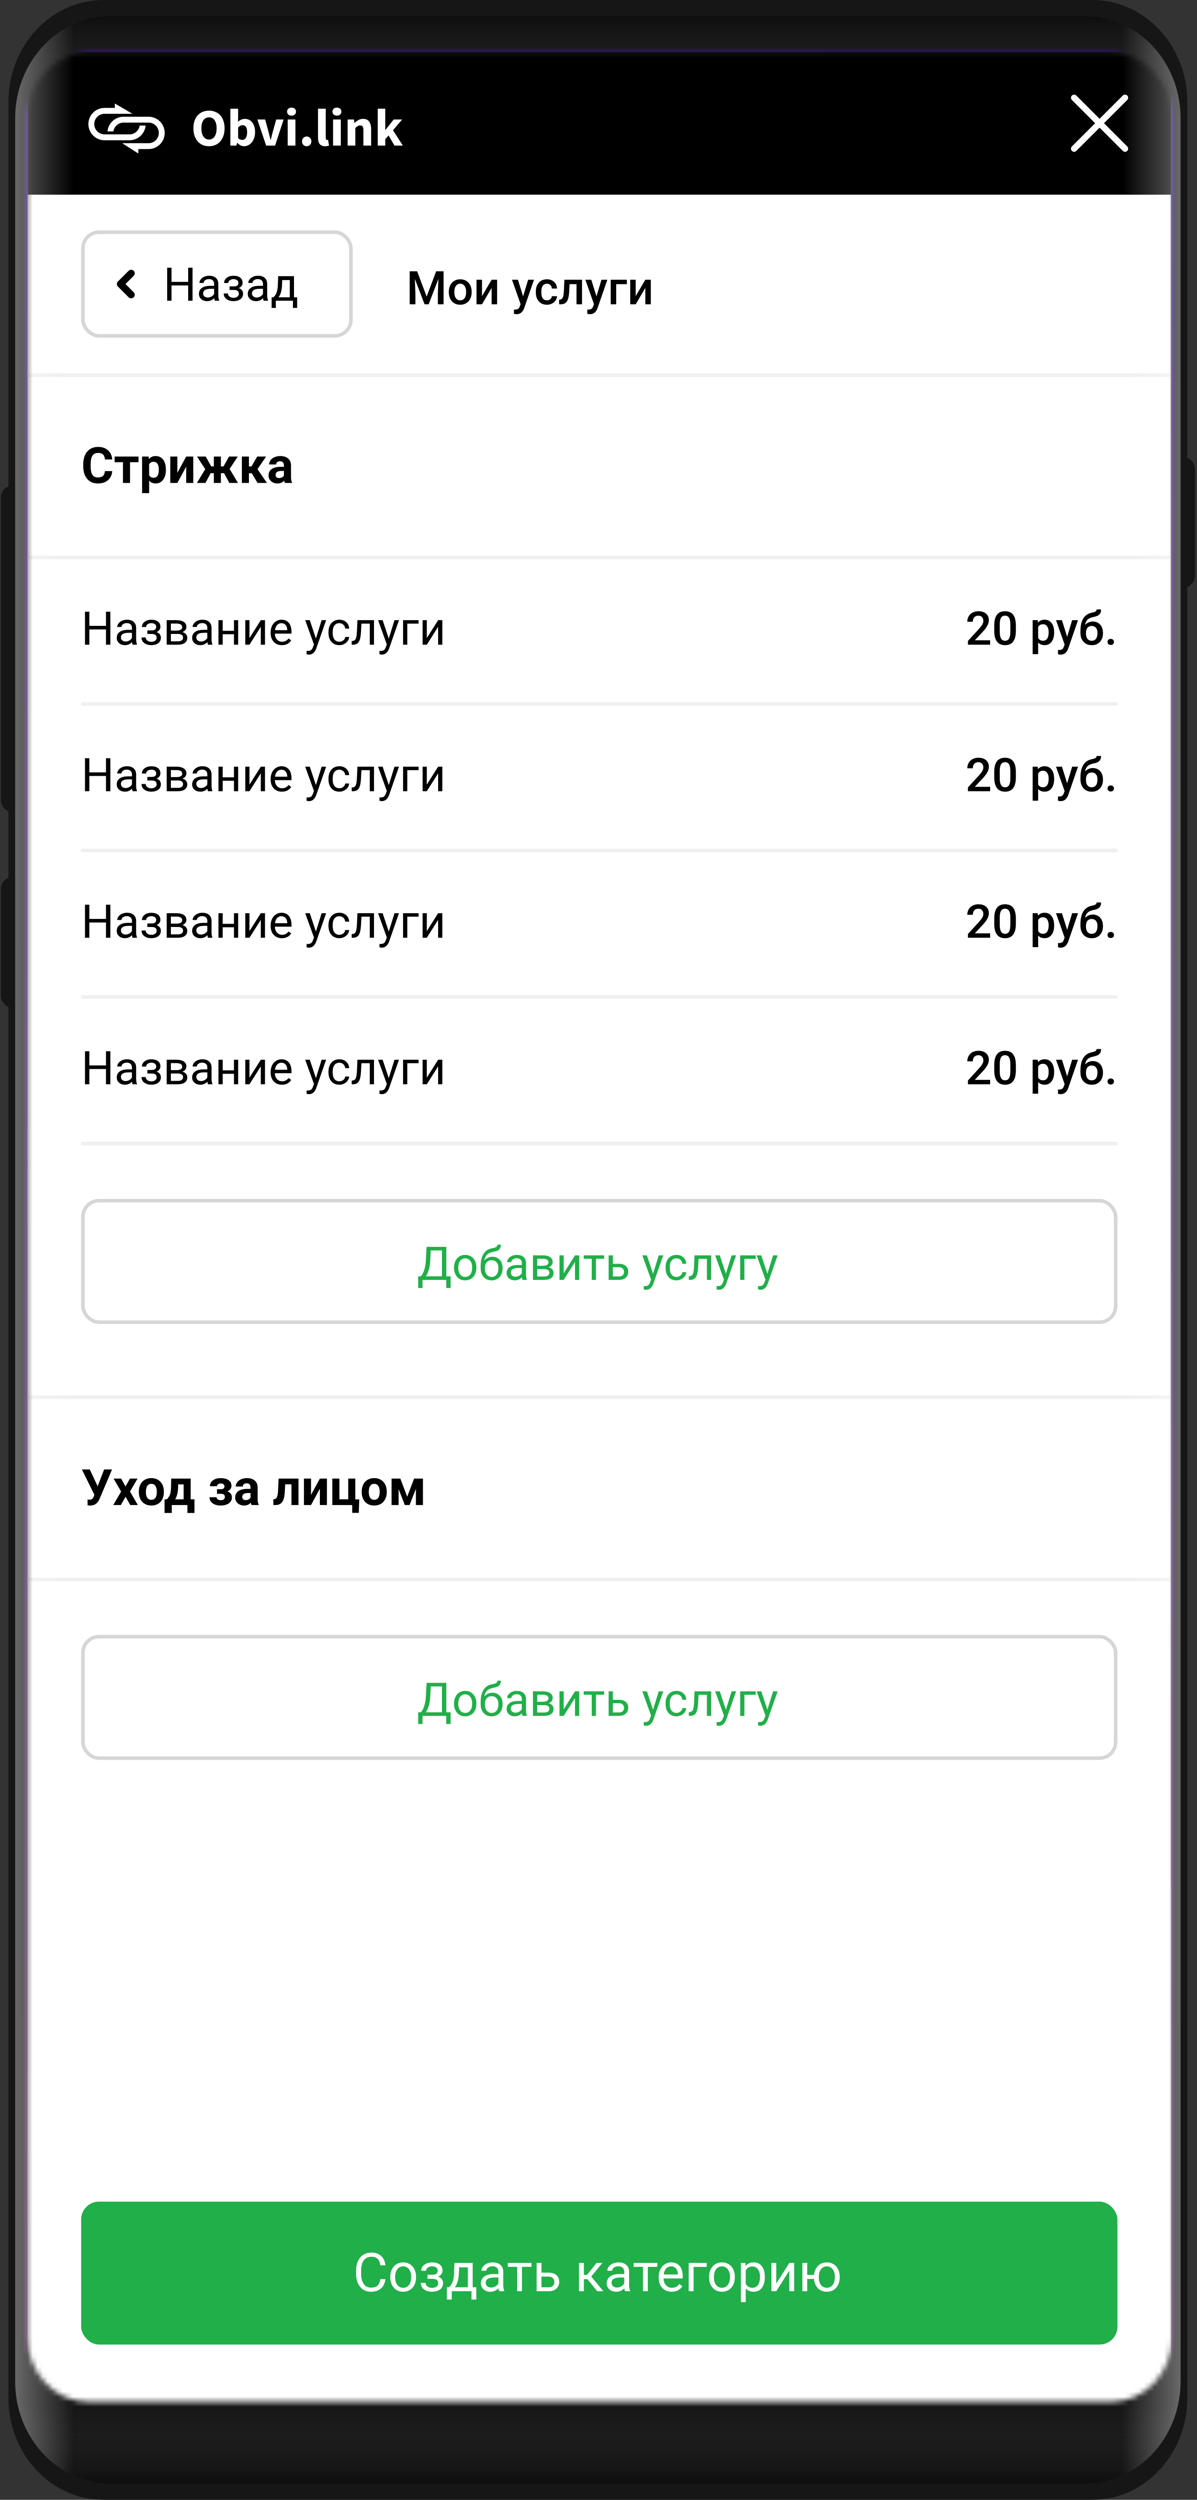 <svg width="238" height="497" viewBox="0 0 238 497" fill="none" xmlns="http://www.w3.org/2000/svg">
<rect x="0" y="0" width="238" height="497" fill="#333333" stroke="none"/>
<path d="M0.166 98.993C0.166 97.65 1.182 96.561 2.434 96.561C3.687 96.561 4.703 97.65 4.703 98.993V158.99C4.703 160.333 3.687 161.422 2.434 161.422C1.182 161.422 0.166 160.333 0.166 158.99V98.993Z" fill="#161616"/>
<path d="M0.166 176.827C0.166 175.484 1.182 174.395 2.434 174.395C3.687 174.395 4.703 175.484 4.703 176.827V197.907C4.703 199.25 3.687 200.339 2.434 200.339C1.182 200.339 0.166 199.25 0.166 197.907V176.827Z" fill="#161616"/>
<path d="M233.05 93.318C233.05 91.975 234.065 90.886 235.318 90.886C236.571 90.886 237.586 91.975 237.586 93.318V114.398C237.586 115.741 236.571 116.83 235.318 116.83C234.065 116.83 233.05 115.741 233.05 114.398V93.318Z" fill="#161616"/>
<path d="M1.678 20.269C1.678 9.075 10.141 0 20.581 0H217.171C227.611 0 236.074 9.075 236.074 20.269V476.731C236.074 487.925 227.611 497 217.171 497H20.581C10.141 497 1.678 487.925 1.678 476.731V20.269Z" fill="#161616"/>
<path d="M3.189 23.47C3.189 12.276 11.653 3.201 22.092 3.201H215.658C226.098 3.201 234.561 12.276 234.561 23.47V473.529C234.561 484.724 226.098 493.798 215.658 493.798H22.092C11.653 493.798 3.189 484.724 3.189 473.529V23.47Z" fill="url(#paint0_linear_0_19106)"/>
<path d="M3.189 473.529C3.189 484.724 11.653 493.798 22.092 493.798H215.658C226.098 493.798 234.561 484.724 234.561 473.529V23.47C234.561 12.276 226.098 3.201 215.658 3.201H22.092C11.653 3.201 3.189 12.276 3.189 23.47V473.529Z" fill="url(#paint1_linear_0_19106)"/>
<mask id="mask0_0_19106" style="mask-type:alpha" maskUnits="userSpaceOnUse" x="5" y="10" width="229" height="468">
<path d="M5.459 23.512C5.459 16.348 10.875 10.54 17.557 10.54H220.952C227.633 10.54 233.05 16.348 233.05 23.512V464.569C233.05 471.734 227.633 477.542 220.952 477.542H17.557C10.875 477.542 5.459 471.734 5.459 464.569V23.512Z" fill="#CFCFCF"/>
</mask>
<g mask="url(#mask0_0_19106)">
<path d="M3.189 23.512C3.189 12.318 11.653 3.243 22.092 3.243H215.658C226.098 3.243 234.561 12.318 234.561 23.512V473.488C234.561 484.682 226.098 493.757 215.658 493.757H22.092C11.653 493.757 3.189 484.682 3.189 473.488V23.512Z" fill="url(#paint2_linear_0_19106)"/>
<rect width="227.36" height="474.841" transform="translate(5.477 10.288)" fill="white"/>
<rect x="5.479" y="74.233" width="227.359" height="0.71" fill="#EFEFEF"/>
<rect x="5.705" y="375.124" width="227.132" height="110.005" fill="white"/>
<path d="M82.938 53.931L84.832 58.964L86.722 53.931H88.196V60.497H87.06V58.332L87.173 55.437L85.233 60.497H84.417L82.482 55.441L82.595 58.332V60.497H81.459V53.931H82.938ZM89.238 58.012C89.238 57.534 89.333 57.104 89.522 56.722C89.712 56.337 89.978 56.043 90.321 55.838C90.663 55.631 91.057 55.527 91.502 55.527C92.161 55.527 92.694 55.739 93.103 56.163C93.515 56.587 93.738 57.149 93.771 57.85L93.775 58.107C93.775 58.588 93.682 59.018 93.496 59.397C93.312 59.776 93.048 60.069 92.702 60.276C92.359 60.483 91.962 60.587 91.511 60.587C90.823 60.587 90.271 60.359 89.856 59.902C89.444 59.442 89.238 58.83 89.238 58.066V58.012ZM90.334 58.107C90.334 58.609 90.438 59.003 90.645 59.288C90.853 59.571 91.141 59.712 91.511 59.712C91.881 59.712 92.168 59.568 92.373 59.279C92.58 58.991 92.684 58.568 92.684 58.012C92.684 57.519 92.577 57.128 92.364 56.84C92.153 56.551 91.866 56.407 91.502 56.407C91.144 56.407 90.86 56.549 90.65 56.835C90.439 57.118 90.334 57.541 90.334 58.107ZM97.749 55.617H98.84V60.497H97.749V57.241L95.836 60.497H94.745V55.617H95.836V58.873L97.749 55.617ZM104.013 58.928L105.005 55.617H106.173L104.234 61.237C103.936 62.057 103.431 62.468 102.719 62.468C102.559 62.468 102.383 62.441 102.191 62.387V61.539L102.398 61.552C102.675 61.552 102.882 61.501 103.021 61.399C103.162 61.3 103.273 61.132 103.354 60.894L103.512 60.474L101.799 55.617H102.98L104.013 58.928ZM108.748 59.712C109.022 59.712 109.249 59.633 109.429 59.473C109.61 59.314 109.706 59.117 109.718 58.883H110.751C110.739 59.186 110.644 59.47 110.467 59.735C110.289 59.996 110.049 60.204 109.745 60.357C109.441 60.511 109.114 60.587 108.762 60.587C108.079 60.587 107.538 60.366 107.138 59.924C106.738 59.482 106.539 58.872 106.539 58.093V57.98C106.539 57.238 106.737 56.644 107.134 56.199C107.531 55.751 108.072 55.527 108.757 55.527C109.338 55.527 109.81 55.697 110.174 56.037C110.54 56.373 110.733 56.817 110.751 57.367H109.718C109.706 57.087 109.61 56.858 109.429 56.677C109.252 56.497 109.025 56.407 108.748 56.407C108.394 56.407 108.12 56.536 107.928 56.794C107.735 57.05 107.637 57.439 107.634 57.962V58.138C107.634 58.667 107.729 59.063 107.919 59.325C108.111 59.583 108.388 59.712 108.748 59.712ZM115.725 55.617V60.497H114.629V56.501H113.249L113.159 58.202C113.102 59.019 112.944 59.607 112.686 59.965C112.43 60.32 112.038 60.497 111.509 60.497H111.17L111.166 59.586L111.391 59.563C111.632 59.53 111.806 59.385 111.914 59.126C112.026 58.864 112.096 58.389 112.126 57.701L112.217 55.617H115.725ZM118.598 58.928L119.59 55.617H120.758L118.819 61.237C118.522 62.057 118.016 62.468 117.304 62.468C117.144 62.468 116.969 62.441 116.776 62.387V61.539L116.984 61.552C117.26 61.552 117.468 61.501 117.606 61.399C117.747 61.3 117.859 61.132 117.94 60.894L118.098 60.474L116.384 55.617H117.565L118.598 58.928ZM124.642 56.501H122.522V60.497H121.43V55.617H124.642V56.501ZM128.308 55.617H129.4V60.497H128.308V57.241L126.396 60.497H125.305V55.617H126.396V58.873L128.308 55.617Z" fill="black"/>
<path d="M22.316 93.666C22.261 94.427 21.979 95.026 21.471 95.463C20.965 95.9 20.298 96.119 19.47 96.119C18.563 96.119 17.849 95.815 17.328 95.206C16.809 94.594 16.55 93.755 16.55 92.69V92.258C16.55 91.578 16.67 90.979 16.91 90.461C17.149 89.943 17.491 89.546 17.935 89.271C18.382 88.992 18.9 88.853 19.489 88.853C20.305 88.853 20.962 89.072 21.461 89.509C21.959 89.946 22.248 90.559 22.325 91.35H20.868C20.833 90.893 20.705 90.563 20.485 90.359C20.268 90.151 19.936 90.048 19.489 90.048C19.003 90.048 18.639 90.223 18.396 90.572C18.157 90.919 18.034 91.458 18.027 92.19V92.724C18.027 93.488 18.142 94.047 18.372 94.4C18.605 94.753 18.971 94.929 19.47 94.929C19.92 94.929 20.255 94.827 20.475 94.623C20.698 94.416 20.826 94.097 20.859 93.666H22.316ZM27.542 91.894H25.856V96.022H24.448V91.894H22.792V90.767H27.542V91.894ZM32.981 93.443C32.981 94.252 32.797 94.901 32.428 95.391C32.062 95.876 31.566 96.119 30.942 96.119C30.41 96.119 29.982 95.934 29.654 95.565V98.042H28.251V90.767H29.552L29.601 91.281C29.941 90.874 30.385 90.669 30.932 90.669C31.579 90.669 32.083 90.909 32.442 91.388C32.802 91.868 32.981 92.528 32.981 93.37V93.443ZM31.578 93.341C31.578 92.852 31.49 92.475 31.316 92.209C31.144 91.944 30.893 91.811 30.563 91.811C30.122 91.811 29.82 91.979 29.654 92.316V94.468C29.826 94.814 30.132 94.987 30.572 94.987C31.243 94.987 31.578 94.439 31.578 93.341ZM37.022 90.767H38.426V96.022H37.022V92.777L35.264 96.022H33.856V90.767H35.264V94.006L37.022 90.767ZM44.555 94.074H43.919V96.022H42.516V94.074H41.889L40.845 96.022H39.15L40.806 93.273L39.169 90.767H40.908L42.001 92.729H42.516V90.767H43.919V92.729H44.444L45.541 90.767H47.28L45.653 93.239L47.324 96.022H45.6L44.555 94.074ZM50.058 94.084H49.495V96.022H48.091V90.767H49.495V92.743H49.995L51.141 90.767H52.914L51.195 93.268L53.074 96.022H51.205L50.058 94.084ZM56.649 96.022C56.584 95.896 56.537 95.739 56.508 95.551C56.168 95.93 55.726 96.119 55.182 96.119C54.667 96.119 54.24 95.97 53.9 95.672C53.563 95.374 53.395 94.999 53.395 94.545C53.395 93.988 53.601 93.561 54.012 93.263C54.426 92.965 55.024 92.815 55.804 92.811H56.45V92.51C56.45 92.267 56.387 92.073 56.261 91.927C56.138 91.782 55.942 91.709 55.673 91.709C55.437 91.709 55.25 91.766 55.114 91.879C54.982 91.992 54.915 92.148 54.915 92.345H53.512C53.512 92.041 53.605 91.759 53.793 91.5C53.981 91.241 54.247 91.039 54.59 90.893C54.933 90.744 55.318 90.669 55.746 90.669C56.393 90.669 56.907 90.833 57.285 91.16C57.667 91.484 57.858 91.94 57.858 92.53V94.808C57.862 95.306 57.931 95.683 58.067 95.939V96.022H56.649ZM55.488 95.046C55.696 95.046 55.887 95 56.061 94.91C56.236 94.816 56.366 94.691 56.45 94.536V93.632H55.925C55.223 93.632 54.849 93.875 54.803 94.361L54.799 94.443C54.799 94.618 54.86 94.762 54.983 94.876C55.106 94.989 55.275 95.046 55.488 95.046Z" fill="black"/>
<rect x="5.477" y="74.233" width="227.359" height="0.71" fill="#EFEFEF"/>
<rect x="5.477" y="110.468" width="227.359" height="0.71" fill="#EFEFEF"/>
<path d="M19.416 295.494L20.703 292.152H22.277L19.805 297.985L19.605 298.369C19.24 299.007 18.68 299.326 17.925 299.326L17.415 299.306L17.401 298.136C17.478 298.149 17.605 298.155 17.779 298.155C17.983 298.155 18.147 298.119 18.27 298.048C18.396 297.977 18.501 297.846 18.585 297.655L18.765 297.193L16.283 292.152H17.852L19.416 295.494ZM24.958 295.537L25.842 293.968H27.343L25.847 296.543L27.406 299.224H25.9L24.963 297.572L24.03 299.224H22.52L24.079 296.543L22.588 293.968H24.093L24.958 295.537ZM27.605 296.547C27.605 296.026 27.705 295.562 27.906 295.154C28.107 294.746 28.395 294.43 28.77 294.206C29.149 293.983 29.588 293.871 30.087 293.871C30.796 293.871 31.374 294.088 31.821 294.522C32.271 294.956 32.522 295.545 32.573 296.29L32.583 296.649C32.583 297.456 32.358 298.103 31.908 298.592C31.458 299.078 30.854 299.321 30.096 299.321C29.339 299.321 28.733 299.078 28.28 298.592C27.83 298.107 27.605 297.446 27.605 296.611V296.547ZM29.009 296.649C29.009 297.148 29.102 297.53 29.29 297.796C29.478 298.058 29.747 298.189 30.096 298.189C30.436 298.189 30.702 298.06 30.893 297.801C31.084 297.538 31.18 297.121 31.18 296.547C31.18 296.059 31.084 295.68 30.893 295.411C30.702 295.142 30.433 295.008 30.087 295.008C29.744 295.008 29.478 295.142 29.29 295.411C29.102 295.676 29.009 296.089 29.009 296.649ZM33.171 298.092C33.488 297.755 33.703 297.422 33.817 297.091C33.93 296.761 33.993 296.293 34.006 295.688L34.045 293.968H37.911V298.092H38.669V300.802H37.265V299.224H34.152V300.802H32.719V298.092H33.171ZM34.827 298.092H36.512V295.129H35.42L35.41 295.761C35.381 296.726 35.187 297.503 34.827 298.092ZM44.619 295.518C44.619 295.333 44.557 295.191 44.434 295.09C44.314 294.987 44.143 294.935 43.919 294.935C43.689 294.935 43.502 294.984 43.356 295.081C43.213 295.175 43.142 295.309 43.142 295.484H41.738C41.738 295.008 41.936 294.621 42.331 294.323C42.726 294.025 43.231 293.876 43.846 293.876C44.523 293.876 45.054 294.009 45.439 294.274C45.828 294.54 46.022 294.917 46.022 295.406C46.022 295.639 45.951 295.855 45.809 296.052C45.669 296.246 45.472 296.402 45.216 296.518C45.815 296.729 46.114 297.135 46.114 297.737C46.114 298.22 45.907 298.605 45.493 298.893C45.082 299.178 44.533 299.321 43.846 299.321C43.208 299.321 42.684 299.172 42.273 298.874C41.861 298.576 41.656 298.175 41.656 297.669H43.059C43.059 297.848 43.139 297.992 43.297 298.102C43.456 298.212 43.663 298.267 43.919 298.267C44.169 298.267 44.363 298.209 44.502 298.092C44.641 297.975 44.711 297.823 44.711 297.635C44.711 297.406 44.645 297.242 44.512 297.145C44.379 297.045 44.18 296.994 43.914 296.994H43.152V296.081H43.963C44.4 296.068 44.619 295.88 44.619 295.518ZM50.015 299.224C49.95 299.097 49.903 298.94 49.874 298.753C49.534 299.131 49.092 299.321 48.548 299.321C48.033 299.321 47.606 299.172 47.266 298.874C46.929 298.576 46.761 298.2 46.761 297.747C46.761 297.19 46.966 296.763 47.377 296.465C47.792 296.167 48.389 296.016 49.169 296.013H49.816V295.712C49.816 295.469 49.752 295.275 49.626 295.129C49.503 294.984 49.307 294.911 49.038 294.911C48.802 294.911 48.616 294.967 48.48 295.081C48.347 295.194 48.281 295.349 48.281 295.547H46.877C46.877 295.243 46.971 294.961 47.159 294.702C47.346 294.443 47.612 294.24 47.955 294.095C48.298 293.946 48.684 293.871 49.111 293.871C49.759 293.871 50.272 294.035 50.651 294.362C51.033 294.686 51.224 295.142 51.224 295.732V298.009C51.227 298.508 51.297 298.885 51.433 299.141V299.224H50.015ZM48.854 298.247C49.061 298.247 49.252 298.202 49.427 298.111C49.602 298.018 49.731 297.893 49.816 297.737V296.834H49.291C48.588 296.834 48.214 297.077 48.169 297.563L48.164 297.645C48.164 297.82 48.226 297.964 48.349 298.077C48.472 298.191 48.64 298.247 48.854 298.247ZM59.35 293.968V299.224H57.946V295.105H56.707L56.62 296.727C56.565 297.592 56.395 298.221 56.11 298.617C55.825 299.012 55.401 299.214 54.837 299.224H54.361L54.347 298.082L54.522 298.068C54.774 298.048 54.959 297.899 55.075 297.621C55.192 297.342 55.265 296.868 55.294 296.198L55.391 293.968H59.35ZM63.599 293.968H65.003V299.224H63.599V295.979L61.841 299.224H60.433V293.968H61.841V297.208L63.599 293.968ZM66.076 293.968H67.48V298.092H69.238V293.968H70.647V298.102H71.433L71.336 300.783H70.03V299.224H66.076V293.968ZM71.919 296.547C71.919 296.026 72.02 295.562 72.22 295.154C72.421 294.746 72.709 294.43 73.085 294.206C73.464 293.983 73.903 293.871 74.401 293.871C75.11 293.871 75.688 294.088 76.135 294.522C76.585 294.956 76.836 295.545 76.888 296.29L76.898 296.649C76.898 297.456 76.672 298.103 76.222 298.592C75.772 299.078 75.168 299.321 74.411 299.321C73.653 299.321 73.048 299.078 72.594 298.592C72.144 298.107 71.919 297.446 71.919 296.611V296.547ZM73.323 296.649C73.323 297.148 73.417 297.53 73.605 297.796C73.792 298.058 74.061 298.189 74.411 298.189C74.751 298.189 75.016 298.06 75.207 297.801C75.398 297.538 75.494 297.121 75.494 296.547C75.494 296.059 75.398 295.68 75.207 295.411C75.016 295.142 74.748 295.008 74.401 295.008C74.058 295.008 73.792 295.142 73.605 295.411C73.417 295.676 73.323 296.089 73.323 296.649ZM80.963 297.567L82.337 293.968H84.096V299.224H82.692V295.999L81.434 299.224H80.492L79.258 296.052V299.224H77.854V293.968H79.598L80.963 297.567Z" fill="black"/>
<rect x="5.477" y="277.435" width="227.359" height="0.71" fill="#EFEFEF"/>
<rect x="5.477" y="313.67" width="227.359" height="0.71" fill="#EFEFEF"/>
<path d="M21.944 128.179H21.073V125.143H17.763V128.179H16.897V121.612H17.763V124.435H21.073V121.612H21.944V128.179ZM26.363 128.179C26.315 128.082 26.276 127.911 26.246 127.665C25.858 128.067 25.395 128.269 24.857 128.269C24.376 128.269 23.981 128.134 23.671 127.863C23.364 127.589 23.211 127.244 23.211 126.826C23.211 126.318 23.403 125.924 23.788 125.644C24.176 125.361 24.72 125.22 25.421 125.22H26.233V124.837C26.233 124.545 26.145 124.314 25.971 124.142C25.797 123.968 25.54 123.881 25.2 123.881C24.902 123.881 24.653 123.956 24.451 124.106C24.25 124.257 24.149 124.438 24.149 124.652H23.31C23.31 124.408 23.396 124.174 23.567 123.948C23.742 123.72 23.976 123.539 24.271 123.407C24.568 123.275 24.895 123.209 25.249 123.209C25.812 123.209 26.252 123.35 26.571 123.633C26.89 123.912 27.055 124.299 27.067 124.792V127.038C27.067 127.486 27.124 127.842 27.238 128.107V128.179H26.363ZM24.979 127.543C25.24 127.543 25.488 127.475 25.723 127.34C25.957 127.205 26.127 127.029 26.233 126.812V125.811H25.579C24.556 125.811 24.045 126.11 24.045 126.708C24.045 126.97 24.133 127.174 24.307 127.322C24.481 127.469 24.705 127.543 24.979 127.543ZM31.058 124.634C31.058 124.405 30.971 124.225 30.797 124.093C30.622 123.957 30.383 123.89 30.08 123.89C29.785 123.89 29.538 123.966 29.34 124.12C29.145 124.273 29.047 124.453 29.047 124.661H28.217C28.217 124.237 28.394 123.89 28.749 123.619C29.104 123.349 29.547 123.213 30.08 123.213C30.651 123.213 31.096 123.336 31.415 123.583C31.733 123.827 31.893 124.175 31.893 124.629C31.893 124.849 31.826 125.05 31.694 125.234C31.562 125.417 31.374 125.563 31.131 125.671C31.699 125.864 31.983 126.242 31.983 126.808C31.983 127.256 31.81 127.61 31.464 127.872C31.118 128.134 30.657 128.264 30.08 128.264C29.517 128.264 29.053 128.128 28.686 127.854C28.322 127.577 28.14 127.205 28.14 126.736H28.97C28.97 126.973 29.075 127.177 29.286 127.349C29.499 127.517 29.764 127.601 30.08 127.601C30.398 127.601 30.655 127.528 30.851 127.38C31.046 127.233 31.144 127.042 31.144 126.808C31.144 126.534 31.061 126.339 30.896 126.221C30.734 126.101 30.48 126.041 30.134 126.041H29.299V125.337H30.206C30.774 125.322 31.058 125.088 31.058 124.634ZM33.142 128.179V123.299H35.045C35.695 123.299 36.192 123.413 36.538 123.642C36.887 123.867 37.061 124.199 37.061 124.638C37.061 124.864 36.993 125.068 36.858 125.252C36.723 125.432 36.523 125.57 36.258 125.667C36.553 125.736 36.789 125.871 36.966 126.073C37.147 126.274 37.237 126.515 37.237 126.794C37.237 127.242 37.072 127.585 36.741 127.822C36.413 128.06 35.949 128.179 35.347 128.179H33.142ZM33.976 126.036V127.507H35.356C35.705 127.507 35.965 127.442 36.136 127.313C36.311 127.184 36.398 127.002 36.398 126.767C36.398 126.28 36.04 126.036 35.325 126.036H33.976ZM33.976 125.369H35.054C35.836 125.369 36.227 125.14 36.227 124.683C36.227 124.226 35.857 123.99 35.117 123.975H33.976V125.369ZM41.355 128.179C41.306 128.082 41.267 127.911 41.237 127.665C40.849 128.067 40.386 128.269 39.848 128.269C39.367 128.269 38.972 128.134 38.662 127.863C38.355 127.589 38.202 127.244 38.202 126.826C38.202 126.318 38.395 125.924 38.779 125.644C39.167 125.361 39.712 125.22 40.412 125.22H41.224V124.837C41.224 124.545 41.137 124.314 40.962 124.142C40.788 123.968 40.531 123.881 40.191 123.881C39.893 123.881 39.644 123.956 39.442 124.106C39.241 124.257 39.14 124.438 39.14 124.652H38.301C38.301 124.408 38.387 124.174 38.558 123.948C38.733 123.72 38.967 123.539 39.262 123.407C39.56 123.275 39.886 123.209 40.241 123.209C40.803 123.209 41.243 123.35 41.562 123.633C41.881 123.912 42.046 124.299 42.058 124.792V127.038C42.058 127.486 42.115 127.842 42.23 128.107V128.179H41.355ZM39.97 127.543C40.232 127.543 40.48 127.475 40.714 127.34C40.949 127.205 41.119 127.029 41.224 126.812V125.811H40.57C39.548 125.811 39.036 126.11 39.036 126.708C39.036 126.97 39.124 127.174 39.298 127.322C39.472 127.469 39.696 127.543 39.97 127.543ZM47.353 128.179H46.519V126.095H44.277V128.179H43.438V123.299H44.277V125.414H46.519V123.299H47.353V128.179ZM51.854 123.299H52.688V128.179H51.854V124.62L49.603 128.179H48.769V123.299H49.603V126.862L51.854 123.299ZM56.053 128.269C55.391 128.269 54.853 128.052 54.438 127.619C54.023 127.184 53.816 126.602 53.816 125.874V125.721C53.816 125.237 53.907 124.805 54.091 124.426C54.277 124.045 54.536 123.747 54.867 123.533C55.2 123.317 55.561 123.209 55.949 123.209C56.583 123.209 57.076 123.418 57.428 123.836C57.78 124.254 57.956 124.852 57.956 125.631V125.978H54.65C54.662 126.459 54.802 126.848 55.069 127.146C55.34 127.441 55.683 127.588 56.098 127.588C56.392 127.588 56.642 127.528 56.846 127.408C57.051 127.287 57.23 127.128 57.383 126.929L57.893 127.326C57.484 127.955 56.87 128.269 56.053 128.269ZM55.949 123.894C55.612 123.894 55.33 124.017 55.101 124.264C54.873 124.508 54.731 124.85 54.677 125.292H57.121V125.229C57.097 124.805 56.983 124.478 56.779 124.246C56.574 124.011 56.298 123.894 55.949 123.894ZM62.813 126.957L63.95 123.299H64.843L62.881 128.932C62.577 129.744 62.094 130.15 61.433 130.15L61.275 130.136L60.964 130.077V129.401L61.19 129.419C61.472 129.419 61.692 129.362 61.848 129.248C62.007 129.133 62.138 128.924 62.24 128.621L62.425 128.125L60.684 123.299H61.595L62.813 126.957ZM67.485 127.588C67.783 127.588 68.043 127.498 68.266 127.317C68.488 127.137 68.611 126.911 68.635 126.641H69.425C69.41 126.92 69.314 127.187 69.136 127.439C68.959 127.692 68.721 127.893 68.424 128.043C68.129 128.194 67.816 128.269 67.485 128.269C66.821 128.269 66.292 128.048 65.898 127.606C65.507 127.161 65.312 126.554 65.312 125.784V125.644C65.312 125.169 65.399 124.747 65.573 124.377C65.748 124.007 65.997 123.72 66.322 123.515C66.65 123.311 67.036 123.209 67.481 123.209C68.028 123.209 68.482 123.373 68.843 123.7C69.207 124.028 69.401 124.453 69.425 124.977H68.635C68.611 124.661 68.491 124.402 68.275 124.201C68.061 123.996 67.797 123.894 67.481 123.894C67.057 123.894 66.728 124.048 66.493 124.354C66.262 124.658 66.146 125.098 66.146 125.676V125.834C66.146 126.396 66.262 126.829 66.493 127.132C66.725 127.436 67.055 127.588 67.485 127.588ZM74.363 123.299V128.179H73.524V123.989H71.865L71.765 125.815C71.711 126.654 71.57 127.254 71.341 127.615C71.116 127.976 70.757 128.164 70.264 128.179H69.93V127.444L70.169 127.426C70.439 127.395 70.633 127.239 70.751 126.957C70.868 126.674 70.943 126.151 70.976 125.387L71.066 123.299H74.363ZM77.299 126.957L78.436 123.299H79.329L77.367 128.932C77.063 129.744 76.581 130.15 75.919 130.15L75.761 130.136L75.45 130.077V129.401L75.676 129.419C75.958 129.419 76.178 129.362 76.334 129.248C76.493 129.133 76.624 128.924 76.726 128.621L76.911 128.125L75.171 123.299H76.082L77.299 126.957ZM83.23 123.989H80.979V128.179H80.141V123.299H83.23V123.989ZM87.113 123.299H87.947V128.179H87.113V124.62L84.862 128.179H84.028V123.299H84.862V126.862L87.113 123.299Z" fill="black"/>
<path d="M196.87 128.179H192.455V127.426L194.642 125.04C194.958 124.688 195.182 124.395 195.314 124.16C195.45 123.923 195.517 123.685 195.517 123.448C195.517 123.135 195.428 122.882 195.251 122.69C195.077 122.498 194.841 122.401 194.543 122.401C194.188 122.401 193.913 122.51 193.718 122.726C193.522 122.943 193.425 123.239 193.425 123.615H192.329C192.329 123.215 192.419 122.855 192.599 122.537C192.783 122.215 193.043 121.965 193.379 121.788C193.719 121.611 194.11 121.522 194.552 121.522C195.189 121.522 195.692 121.683 196.058 122.005C196.428 122.323 196.613 122.765 196.613 123.33C196.613 123.658 196.52 124.002 196.333 124.363C196.15 124.721 195.848 125.128 195.427 125.585L193.821 127.304H196.87V128.179ZM201.985 125.414C201.985 126.358 201.807 127.071 201.452 127.552C201.101 128.03 200.564 128.269 199.842 128.269C199.133 128.269 198.598 128.036 198.237 127.57C197.879 127.101 197.696 126.408 197.686 125.491V124.354C197.686 123.41 197.862 122.702 198.214 122.23C198.569 121.758 199.109 121.522 199.833 121.522C200.552 121.522 201.087 121.752 201.439 122.212C201.794 122.672 201.975 123.361 201.985 124.278V125.414ZM200.889 124.187C200.889 123.571 200.804 123.12 200.636 122.834C200.468 122.546 200.2 122.401 199.833 122.401C199.475 122.401 199.212 122.538 199.044 122.812C198.876 123.082 198.787 123.506 198.778 124.084V125.572C198.778 126.185 198.864 126.642 199.035 126.943C199.206 127.244 199.475 127.394 199.842 127.394C200.194 127.394 200.454 127.256 200.622 126.979C200.791 126.699 200.88 126.263 200.889 125.671V124.187ZM209.597 125.788C209.597 126.543 209.426 127.146 209.083 127.597C208.74 128.045 208.28 128.269 207.703 128.269C207.168 128.269 206.74 128.093 206.418 127.741V130.055H205.322V123.299H206.332L206.377 123.795C206.699 123.404 207.136 123.209 207.69 123.209C208.285 123.209 208.751 123.431 209.088 123.876C209.427 124.318 209.597 124.933 209.597 125.721V125.788ZM208.506 125.694C208.506 125.207 208.408 124.82 208.213 124.535C208.02 124.249 207.744 124.106 207.383 124.106C206.935 124.106 206.613 124.291 206.418 124.661V126.826C206.616 127.205 206.941 127.394 207.392 127.394C207.741 127.394 208.013 127.254 208.208 126.975C208.407 126.692 208.506 126.265 208.506 125.694ZM212.182 126.609L213.174 123.299H214.342L212.403 128.918C212.105 129.739 211.6 130.15 210.887 130.15C210.728 130.15 210.552 130.123 210.36 130.068V129.221L210.567 129.234C210.844 129.234 211.051 129.183 211.189 129.081C211.331 128.981 211.442 128.813 211.523 128.576L211.681 128.156L209.967 123.299H211.149L212.182 126.609ZM217.273 123.57C217.887 123.57 218.378 123.775 218.748 124.187C219.118 124.596 219.303 125.153 219.303 125.856V125.91C219.303 126.614 219.101 127.184 218.699 127.619C218.299 128.055 217.754 128.273 217.066 128.273C216.395 128.273 215.854 128.051 215.442 127.606C215.03 127.161 214.824 126.554 214.824 125.784V125.468C214.824 124.416 215.011 123.583 215.384 122.97C215.756 122.356 216.313 121.973 217.052 121.82C217.467 121.735 217.735 121.647 217.855 121.554C217.978 121.457 218.04 121.328 218.04 121.166H218.924C218.924 121.469 218.874 121.716 218.775 121.905C218.676 122.095 218.524 122.25 218.32 122.37C218.115 122.487 217.763 122.598 217.264 122.704C216.807 122.8 216.459 122.971 216.218 123.218C215.98 123.464 215.821 123.806 215.74 124.241C216.176 123.794 216.687 123.57 217.273 123.57ZM217.057 124.449C216.702 124.449 216.424 124.569 216.223 124.81C216.021 125.047 215.92 125.414 215.92 125.91C215.92 126.379 216.02 126.745 216.218 127.006C216.416 127.268 216.699 127.398 217.066 127.398C217.43 127.398 217.711 127.268 217.909 127.006C218.111 126.742 218.211 126.345 218.211 125.815C218.211 125.395 218.111 125.062 217.909 124.819C217.711 124.572 217.427 124.449 217.057 124.449ZM220.845 127.024C221.05 127.024 221.208 127.083 221.319 127.2C221.43 127.314 221.486 127.459 221.486 127.633C221.486 127.804 221.43 127.947 221.319 128.061C221.208 128.173 221.05 128.228 220.845 128.228C220.65 128.228 220.495 128.173 220.381 128.061C220.266 127.95 220.209 127.807 220.209 127.633C220.209 127.459 220.265 127.314 220.376 127.2C220.487 127.083 220.644 127.024 220.845 127.024Z" fill="black"/>
<rect x="16.135" y="139.599" width="206.044" height="0.71" fill="#EFEFEF"/>
<path d="M21.944 157.309H21.073V154.274H17.763V157.309H16.897V150.743H17.763V153.566H21.073V150.743H21.944V157.309ZM26.363 157.309C26.315 157.213 26.276 157.041 26.246 156.795C25.858 157.198 25.395 157.399 24.857 157.399C24.376 157.399 23.981 157.264 23.671 156.993C23.364 156.72 23.211 156.374 23.211 155.956C23.211 155.448 23.403 155.054 23.788 154.774C24.176 154.492 24.72 154.351 25.421 154.351H26.233V153.967C26.233 153.676 26.145 153.444 25.971 153.273C25.797 153.098 25.54 153.011 25.2 153.011C24.902 153.011 24.653 153.086 24.451 153.237C24.25 153.387 24.149 153.569 24.149 153.782H23.31C23.31 153.539 23.396 153.304 23.567 153.079C23.742 152.85 23.976 152.67 24.271 152.538C24.568 152.405 24.895 152.339 25.249 152.339C25.812 152.339 26.252 152.48 26.571 152.763C26.89 153.043 27.055 153.429 27.067 153.922V156.168C27.067 156.616 27.124 156.972 27.238 157.237V157.309H26.363ZM24.979 156.673C25.24 156.673 25.488 156.606 25.723 156.47C25.957 156.335 26.127 156.159 26.233 155.943V154.941H25.579C24.556 154.941 24.045 155.241 24.045 155.839C24.045 156.1 24.133 156.305 24.307 156.452C24.481 156.6 24.705 156.673 24.979 156.673ZM31.058 153.764C31.058 153.536 30.971 153.355 30.797 153.223C30.622 153.088 30.383 153.02 30.08 153.02C29.785 153.02 29.538 153.097 29.34 153.25C29.145 153.403 29.047 153.584 29.047 153.791H28.217C28.217 153.367 28.394 153.02 28.749 152.749C29.104 152.479 29.547 152.344 30.08 152.344C30.651 152.344 31.096 152.467 31.415 152.713C31.733 152.957 31.893 153.306 31.893 153.76C31.893 153.979 31.826 154.181 31.694 154.364C31.562 154.547 31.374 154.693 31.131 154.802C31.699 154.994 31.983 155.373 31.983 155.938C31.983 156.386 31.81 156.741 31.464 157.002C31.118 157.264 30.657 157.395 30.08 157.395C29.517 157.395 29.053 157.258 28.686 156.984C28.322 156.708 28.14 156.335 28.14 155.866H28.97C28.97 156.103 29.075 156.308 29.286 156.479C29.499 156.648 29.764 156.732 30.08 156.732C30.398 156.732 30.655 156.658 30.851 156.511C31.046 156.363 31.144 156.173 31.144 155.938C31.144 155.664 31.061 155.469 30.896 155.352C30.734 155.231 30.48 155.171 30.134 155.171H29.299V154.468H30.206C30.774 154.453 31.058 154.218 31.058 153.764ZM33.142 157.309V152.429H35.045C35.695 152.429 36.192 152.544 36.538 152.772C36.887 152.998 37.061 153.33 37.061 153.769C37.061 153.994 36.993 154.199 36.858 154.382C36.723 154.563 36.523 154.701 36.258 154.797C36.553 154.866 36.789 155.001 36.966 155.203C37.147 155.404 37.237 155.645 37.237 155.925C37.237 156.373 37.072 156.715 36.741 156.953C36.413 157.19 35.949 157.309 35.347 157.309H33.142ZM33.976 155.167V156.637H35.356C35.705 156.637 35.965 156.572 36.136 156.443C36.311 156.314 36.398 156.132 36.398 155.897C36.398 155.41 36.04 155.167 35.325 155.167H33.976ZM33.976 154.499H35.054C35.836 154.499 36.227 154.271 36.227 153.814C36.227 153.357 35.857 153.121 35.117 153.106H33.976V154.499ZM41.355 157.309C41.306 157.213 41.267 157.041 41.237 156.795C40.849 157.198 40.386 157.399 39.848 157.399C39.367 157.399 38.972 157.264 38.662 156.993C38.355 156.72 38.202 156.374 38.202 155.956C38.202 155.448 38.395 155.054 38.779 154.774C39.167 154.492 39.712 154.351 40.412 154.351H41.224V153.967C41.224 153.676 41.137 153.444 40.962 153.273C40.788 153.098 40.531 153.011 40.191 153.011C39.893 153.011 39.644 153.086 39.442 153.237C39.241 153.387 39.14 153.569 39.14 153.782H38.301C38.301 153.539 38.387 153.304 38.558 153.079C38.733 152.85 38.967 152.67 39.262 152.538C39.56 152.405 39.886 152.339 40.241 152.339C40.803 152.339 41.243 152.48 41.562 152.763C41.881 153.043 42.046 153.429 42.058 153.922V156.168C42.058 156.616 42.115 156.972 42.23 157.237V157.309H41.355ZM39.97 156.673C40.232 156.673 40.48 156.606 40.714 156.47C40.949 156.335 41.119 156.159 41.224 155.943V154.941H40.57C39.548 154.941 39.036 155.241 39.036 155.839C39.036 156.1 39.124 156.305 39.298 156.452C39.472 156.6 39.696 156.673 39.97 156.673ZM47.353 157.309H46.519V155.225H44.277V157.309H43.438V152.429H44.277V154.544H46.519V152.429H47.353V157.309ZM51.854 152.429H52.688V157.309H51.854V153.751L49.603 157.309H48.769V152.429H49.603V155.992L51.854 152.429ZM56.053 157.399C55.391 157.399 54.853 157.183 54.438 156.75C54.023 156.314 53.816 155.732 53.816 155.004V154.851C53.816 154.367 53.907 153.936 54.091 153.557C54.277 153.175 54.536 152.877 54.867 152.664C55.2 152.447 55.561 152.339 55.949 152.339C56.583 152.339 57.076 152.548 57.428 152.966C57.78 153.384 57.956 153.982 57.956 154.761V155.108H54.65C54.662 155.589 54.802 155.979 55.069 156.276C55.34 156.571 55.683 156.718 56.098 156.718C56.392 156.718 56.642 156.658 56.846 156.538C57.051 156.418 57.23 156.258 57.383 156.06L57.893 156.457C57.484 157.085 56.87 157.399 56.053 157.399ZM55.949 153.025C55.612 153.025 55.33 153.148 55.101 153.394C54.873 153.638 54.731 153.981 54.677 154.423H57.121V154.36C57.097 153.936 56.983 153.608 56.779 153.376C56.574 153.142 56.298 153.025 55.949 153.025ZM62.813 156.087L63.95 152.429H64.843L62.881 158.062C62.577 158.874 62.094 159.28 61.433 159.28L61.275 159.266L60.964 159.208V158.531L61.19 158.549C61.472 158.549 61.692 158.492 61.848 158.378C62.007 158.264 62.138 158.055 62.24 157.751L62.425 157.255L60.684 152.429H61.595L62.813 156.087ZM67.485 156.718C67.783 156.718 68.043 156.628 68.266 156.448C68.488 156.267 68.611 156.042 68.635 155.771H69.425C69.41 156.051 69.314 156.317 69.136 156.569C68.959 156.822 68.721 157.023 68.424 157.174C68.129 157.324 67.816 157.399 67.485 157.399C66.821 157.399 66.292 157.178 65.898 156.736C65.507 156.291 65.312 155.684 65.312 154.914V154.774C65.312 154.299 65.399 153.877 65.573 153.507C65.748 153.137 65.997 152.85 66.322 152.646C66.65 152.441 67.036 152.339 67.481 152.339C68.028 152.339 68.482 152.503 68.843 152.831C69.207 153.158 69.401 153.584 69.425 154.107H68.635C68.611 153.791 68.491 153.533 68.275 153.331C68.061 153.127 67.797 153.025 67.481 153.025C67.057 153.025 66.728 153.178 66.493 153.485C66.262 153.788 66.146 154.229 66.146 154.806V154.964C66.146 155.526 66.262 155.959 66.493 156.263C66.725 156.566 67.055 156.718 67.485 156.718ZM74.363 152.429V157.309H73.524V153.119H71.865L71.765 154.946C71.711 155.785 71.57 156.385 71.341 156.745C71.116 157.106 70.757 157.294 70.264 157.309H69.93V156.574L70.169 156.556C70.439 156.526 70.633 156.37 70.751 156.087C70.868 155.804 70.943 155.281 70.976 154.517L71.066 152.429H74.363ZM77.299 156.087L78.436 152.429H79.329L77.367 158.062C77.063 158.874 76.581 159.28 75.919 159.28L75.761 159.266L75.45 159.208V158.531L75.676 158.549C75.958 158.549 76.178 158.492 76.334 158.378C76.493 158.264 76.624 158.055 76.726 157.751L76.911 157.255L75.171 152.429H76.082L77.299 156.087ZM83.23 153.119H80.979V157.309H80.141V152.429H83.23V153.119ZM87.113 152.429H87.947V157.309H87.113V153.751L84.862 157.309H84.028V152.429H84.862V155.992L87.113 152.429Z" fill="black"/>
<path d="M196.87 157.309H192.455V156.556L194.642 154.17C194.958 153.818 195.182 153.525 195.314 153.291C195.45 153.053 195.517 152.816 195.517 152.578C195.517 152.265 195.428 152.013 195.251 151.82C195.077 151.628 194.841 151.532 194.543 151.532C194.188 151.532 193.913 151.64 193.718 151.857C193.522 152.073 193.425 152.369 193.425 152.745H192.329C192.329 152.345 192.419 151.986 192.599 151.667C192.783 151.345 193.043 151.096 193.379 150.918C193.719 150.741 194.11 150.652 194.552 150.652C195.189 150.652 195.692 150.813 196.058 151.135C196.428 151.454 196.613 151.896 196.613 152.461C196.613 152.789 196.52 153.133 196.333 153.494C196.15 153.851 195.848 154.259 195.427 154.716L193.821 156.434H196.87V157.309ZM201.985 154.544C201.985 155.489 201.807 156.201 201.452 156.682C201.101 157.16 200.564 157.399 199.842 157.399C199.133 157.399 198.598 157.166 198.237 156.7C197.879 156.231 197.696 155.538 197.686 154.621V153.485C197.686 152.541 197.862 151.832 198.214 151.36C198.569 150.888 199.109 150.652 199.833 150.652C200.552 150.652 201.087 150.882 201.439 151.342C201.794 151.802 201.975 152.491 201.985 153.408V154.544ZM200.889 153.318C200.889 152.701 200.804 152.25 200.636 151.965C200.468 151.676 200.2 151.532 199.833 151.532C199.475 151.532 199.212 151.669 199.044 151.942C198.876 152.213 198.787 152.637 198.778 153.214V154.702C198.778 155.316 198.864 155.773 199.035 156.073C199.206 156.374 199.475 156.524 199.842 156.524C200.194 156.524 200.454 156.386 200.622 156.109C200.791 155.83 200.88 155.394 200.889 154.802V153.318ZM209.597 154.919C209.597 155.673 209.426 156.276 209.083 156.727C208.74 157.175 208.28 157.399 207.703 157.399C207.168 157.399 206.74 157.223 206.418 156.872V159.185H205.322V152.429H206.332L206.377 152.925C206.699 152.535 207.136 152.339 207.69 152.339C208.285 152.339 208.751 152.562 209.088 153.007C209.427 153.449 209.597 154.063 209.597 154.851V154.919ZM208.506 154.824C208.506 154.337 208.408 153.951 208.213 153.665C208.02 153.379 207.744 153.237 207.383 153.237C206.935 153.237 206.613 153.421 206.418 153.791V155.956C206.616 156.335 206.941 156.524 207.392 156.524C207.741 156.524 208.013 156.385 208.208 156.105C208.407 155.822 208.506 155.395 208.506 154.824ZM212.182 155.74L213.174 152.429H214.342L212.403 158.049C212.105 158.87 211.6 159.28 210.887 159.28C210.728 159.28 210.552 159.253 210.36 159.199V158.351L210.567 158.364C210.844 158.364 211.051 158.313 211.189 158.211C211.331 158.112 211.442 157.943 211.523 157.706L211.681 157.287L209.967 152.429H211.149L212.182 155.74ZM217.273 152.7C217.887 152.7 218.378 152.906 218.748 153.318C219.118 153.727 219.303 154.283 219.303 154.986V155.041C219.303 155.744 219.101 156.314 218.699 156.75C218.299 157.186 217.754 157.404 217.066 157.404C216.395 157.404 215.854 157.181 215.442 156.736C215.03 156.291 214.824 155.684 214.824 154.914V154.599C214.824 153.546 215.011 152.713 215.384 152.1C215.756 151.487 216.313 151.103 217.052 150.95C217.467 150.866 217.735 150.777 217.855 150.684C217.978 150.588 218.04 150.458 218.04 150.296H218.924C218.924 150.6 218.874 150.846 218.775 151.036C218.676 151.225 218.524 151.38 218.32 151.5C218.115 151.617 217.763 151.729 217.264 151.834C216.807 151.93 216.459 152.102 216.218 152.348C215.98 152.595 215.821 152.936 215.74 153.372C216.176 152.924 216.687 152.7 217.273 152.7ZM217.057 153.579C216.702 153.579 216.424 153.7 216.223 153.94C216.021 154.178 215.92 154.544 215.92 155.041C215.92 155.51 216.02 155.875 216.218 156.136C216.416 156.398 216.699 156.529 217.066 156.529C217.43 156.529 217.711 156.398 217.909 156.136C218.111 155.872 218.211 155.475 218.211 154.946C218.211 154.525 218.111 154.193 217.909 153.949C217.711 153.703 217.427 153.579 217.057 153.579ZM220.845 156.155C221.05 156.155 221.208 156.213 221.319 156.33C221.43 156.445 221.486 156.589 221.486 156.763C221.486 156.935 221.43 157.078 221.319 157.192C221.208 157.303 221.05 157.359 220.845 157.359C220.65 157.359 220.495 157.303 220.381 157.192C220.266 157.081 220.209 156.938 220.209 156.763C220.209 156.589 220.265 156.445 220.376 156.33C220.487 156.213 220.644 156.155 220.845 156.155Z" fill="black"/>
<rect x="16.135" y="168.729" width="206.044" height="0.71" fill="#EFEFEF"/>
<path d="M21.944 186.439H21.073V183.404H17.763V186.439H16.897V179.873H17.763V182.696H21.073V179.873H21.944V186.439ZM26.363 186.439C26.315 186.343 26.276 186.172 26.246 185.925C25.858 186.328 25.395 186.53 24.857 186.53C24.376 186.53 23.981 186.394 23.671 186.124C23.364 185.85 23.211 185.504 23.211 185.086C23.211 184.578 23.403 184.184 23.788 183.905C24.176 183.622 24.72 183.481 25.421 183.481H26.233V183.097C26.233 182.806 26.145 182.574 25.971 182.403C25.797 182.229 25.54 182.141 25.2 182.141C24.902 182.141 24.653 182.216 24.451 182.367C24.25 182.517 24.149 182.699 24.149 182.913H23.31C23.31 182.669 23.396 182.434 23.567 182.209C23.742 181.98 23.976 181.8 24.271 181.668C24.568 181.535 24.895 181.469 25.249 181.469C25.812 181.469 26.252 181.611 26.571 181.893C26.89 182.173 27.055 182.559 27.067 183.052V185.298C27.067 185.746 27.124 186.103 27.238 186.367V186.439H26.363ZM24.979 185.803C25.24 185.803 25.488 185.736 25.723 185.6C25.957 185.465 26.127 185.289 26.233 185.073V184.072H25.579C24.556 184.072 24.045 184.371 24.045 184.969C24.045 185.231 24.133 185.435 24.307 185.582C24.481 185.73 24.705 185.803 24.979 185.803ZM31.058 182.894C31.058 182.666 30.971 182.486 30.797 182.353C30.622 182.218 30.383 182.15 30.08 182.15C29.785 182.15 29.538 182.227 29.34 182.38C29.145 182.534 29.047 182.714 29.047 182.922H28.217C28.217 182.498 28.394 182.15 28.749 181.88C29.104 181.609 29.547 181.474 30.08 181.474C30.651 181.474 31.096 181.597 31.415 181.844C31.733 182.087 31.893 182.436 31.893 182.89C31.893 183.109 31.826 183.311 31.694 183.494C31.562 183.678 31.374 183.824 31.131 183.932C31.699 184.124 31.983 184.503 31.983 185.068C31.983 185.516 31.81 185.871 31.464 186.133C31.118 186.394 30.657 186.525 30.08 186.525C29.517 186.525 29.053 186.388 28.686 186.115C28.322 185.838 28.14 185.465 28.14 184.996H28.97C28.97 185.234 29.075 185.438 29.286 185.609C29.499 185.778 29.764 185.862 30.08 185.862C30.398 185.862 30.655 185.788 30.851 185.641C31.046 185.494 31.144 185.303 31.144 185.068C31.144 184.795 31.061 184.599 30.896 184.482C30.734 184.362 30.48 184.302 30.134 184.302H29.299V183.598H30.206C30.774 183.583 31.058 183.348 31.058 182.894ZM33.142 186.439V181.56H35.045C35.695 181.56 36.192 181.674 36.538 181.902C36.887 182.128 37.061 182.46 37.061 182.899C37.061 183.124 36.993 183.329 36.858 183.512C36.723 183.693 36.523 183.831 36.258 183.927C36.553 183.996 36.789 184.132 36.966 184.333C37.147 184.535 37.237 184.775 37.237 185.055C37.237 185.503 37.072 185.846 36.741 186.083C36.413 186.321 35.949 186.439 35.347 186.439H33.142ZM33.976 184.297V185.767H35.356C35.705 185.767 35.965 185.703 36.136 185.573C36.311 185.444 36.398 185.262 36.398 185.028C36.398 184.541 36.04 184.297 35.325 184.297H33.976ZM33.976 183.63H35.054C35.836 183.63 36.227 183.401 36.227 182.944C36.227 182.487 35.857 182.251 35.117 182.236H33.976V183.63ZM41.355 186.439C41.306 186.343 41.267 186.172 41.237 185.925C40.849 186.328 40.386 186.53 39.848 186.53C39.367 186.53 38.972 186.394 38.662 186.124C38.355 185.85 38.202 185.504 38.202 185.086C38.202 184.578 38.395 184.184 38.779 183.905C39.167 183.622 39.712 183.481 40.412 183.481H41.224V183.097C41.224 182.806 41.137 182.574 40.962 182.403C40.788 182.229 40.531 182.141 40.191 182.141C39.893 182.141 39.644 182.216 39.442 182.367C39.241 182.517 39.14 182.699 39.14 182.913H38.301C38.301 182.669 38.387 182.434 38.558 182.209C38.733 181.98 38.967 181.8 39.262 181.668C39.56 181.535 39.886 181.469 40.241 181.469C40.803 181.469 41.243 181.611 41.562 181.893C41.881 182.173 42.046 182.559 42.058 183.052V185.298C42.058 185.746 42.115 186.103 42.23 186.367V186.439H41.355ZM39.97 185.803C40.232 185.803 40.48 185.736 40.714 185.6C40.949 185.465 41.119 185.289 41.224 185.073V184.072H40.57C39.548 184.072 39.036 184.371 39.036 184.969C39.036 185.231 39.124 185.435 39.298 185.582C39.472 185.73 39.696 185.803 39.97 185.803ZM47.353 186.439H46.519V184.356H44.277V186.439H43.438V181.56H44.277V183.675H46.519V181.56H47.353V186.439ZM51.854 181.56H52.688V186.439H51.854V182.881L49.603 186.439H48.769V181.56H49.603V185.122L51.854 181.56ZM56.053 186.53C55.391 186.53 54.853 186.313 54.438 185.88C54.023 185.444 53.816 184.862 53.816 184.135V183.981C53.816 183.497 53.907 183.066 54.091 182.687C54.277 182.305 54.536 182.008 54.867 181.794C55.2 181.578 55.561 181.469 55.949 181.469C56.583 181.469 57.076 181.678 57.428 182.096C57.78 182.514 57.956 183.112 57.956 183.891V184.238H54.65C54.662 184.72 54.802 185.109 55.069 185.407C55.34 185.701 55.683 185.849 56.098 185.849C56.392 185.849 56.642 185.788 56.846 185.668C57.051 185.548 57.23 185.389 57.383 185.19L57.893 185.587C57.484 186.215 56.87 186.53 56.053 186.53ZM55.949 182.155C55.612 182.155 55.33 182.278 55.101 182.525C54.873 182.768 54.731 183.111 54.677 183.553H57.121V183.49C57.097 183.066 56.983 182.738 56.779 182.507C56.574 182.272 56.298 182.155 55.949 182.155ZM62.813 185.217L63.95 181.56H64.843L62.881 187.192C62.577 188.004 62.094 188.41 61.433 188.41L61.275 188.397L60.964 188.338V187.662L61.19 187.68C61.472 187.68 61.692 187.622 61.848 187.508C62.007 187.394 62.138 187.185 62.24 186.881L62.425 186.385L60.684 181.56H61.595L62.813 185.217ZM67.485 185.849C67.783 185.849 68.043 185.758 68.266 185.578C68.488 185.398 68.611 185.172 68.635 184.901H69.425C69.41 185.181 69.314 185.447 69.136 185.7C68.959 185.952 68.721 186.154 68.424 186.304C68.129 186.454 67.816 186.53 67.485 186.53C66.821 186.53 66.292 186.309 65.898 185.867C65.507 185.422 65.312 184.814 65.312 184.045V183.905C65.312 183.43 65.399 183.007 65.573 182.637C65.748 182.268 65.997 181.98 66.322 181.776C66.65 181.572 67.036 181.469 67.481 181.469C68.028 181.469 68.482 181.633 68.843 181.961C69.207 182.289 69.401 182.714 69.425 183.237H68.635C68.611 182.922 68.491 182.663 68.275 182.462C68.061 182.257 67.797 182.155 67.481 182.155C67.057 182.155 66.728 182.308 66.493 182.615C66.262 182.919 66.146 183.359 66.146 183.936V184.094C66.146 184.656 66.262 185.089 66.493 185.393C66.725 185.697 67.055 185.849 67.485 185.849ZM74.363 181.56V186.439H73.524V182.25H71.865L71.765 184.076C71.711 184.915 71.57 185.515 71.341 185.876C71.116 186.236 70.757 186.424 70.264 186.439H69.93V185.704L70.169 185.686C70.439 185.656 70.633 185.5 70.751 185.217C70.868 184.934 70.943 184.411 70.976 183.648L71.066 181.56H74.363ZM77.299 185.217L78.436 181.56H79.329L77.367 187.192C77.063 188.004 76.581 188.41 75.919 188.41L75.761 188.397L75.45 188.338V187.662L75.676 187.68C75.958 187.68 76.178 187.622 76.334 187.508C76.493 187.394 76.624 187.185 76.726 186.881L76.911 186.385L75.171 181.56H76.082L77.299 185.217ZM83.23 182.25H80.979V186.439H80.141V181.56H83.23V182.25ZM87.113 181.56H87.947V186.439H87.113V182.881L84.862 186.439H84.028V181.56H84.862V185.122L87.113 181.56Z" fill="black"/>
<path d="M196.87 186.439H192.455V185.686L194.642 183.3C194.958 182.949 195.182 182.655 195.314 182.421C195.45 182.183 195.517 181.946 195.517 181.708C195.517 181.396 195.428 181.143 195.251 180.951C195.077 180.758 194.841 180.662 194.543 180.662C194.188 180.662 193.913 180.77 193.718 180.987C193.522 181.203 193.425 181.499 193.425 181.875H192.329C192.329 181.475 192.419 181.116 192.599 180.797C192.783 180.476 193.043 180.226 193.379 180.049C193.719 179.871 194.11 179.783 194.552 179.783C195.189 179.783 195.692 179.943 196.058 180.265C196.428 180.584 196.613 181.026 196.613 181.591C196.613 181.919 196.52 182.263 196.333 182.624C196.15 182.982 195.848 183.389 195.427 183.846L193.821 185.564H196.87V186.439ZM201.985 183.675C201.985 184.619 201.807 185.331 201.452 185.812C201.101 186.291 200.564 186.53 199.842 186.53C199.133 186.53 198.598 186.297 198.237 185.83C197.879 185.361 197.696 184.668 197.686 183.751V182.615C197.686 181.671 197.862 180.963 198.214 180.491C198.569 180.019 199.109 179.783 199.833 179.783C200.552 179.783 201.087 180.013 201.439 180.473C201.794 180.933 201.975 181.621 201.985 182.538V183.675ZM200.889 182.448C200.889 181.832 200.804 181.381 200.636 181.095C200.468 180.806 200.2 180.662 199.833 180.662C199.475 180.662 199.212 180.799 199.044 181.072C198.876 181.343 198.787 181.767 198.778 182.344V183.833C198.778 184.446 198.864 184.903 199.035 185.204C199.206 185.504 199.475 185.655 199.842 185.655C200.194 185.655 200.454 185.516 200.622 185.24C200.791 184.96 200.88 184.524 200.889 183.932V182.448ZM209.597 184.049C209.597 184.804 209.426 185.407 209.083 185.858C208.74 186.306 208.28 186.53 207.703 186.53C207.168 186.53 206.74 186.354 206.418 186.002V188.315H205.322V181.56H206.332L206.377 182.056C206.699 181.665 207.136 181.469 207.69 181.469C208.285 181.469 208.751 181.692 209.088 182.137C209.427 182.579 209.597 183.194 209.597 183.981V184.049ZM208.506 183.954C208.506 183.467 208.408 183.081 208.213 182.795C208.02 182.51 207.744 182.367 207.383 182.367C206.935 182.367 206.613 182.552 206.418 182.922V185.086C206.616 185.465 206.941 185.655 207.392 185.655C207.741 185.655 208.013 185.515 208.208 185.235C208.407 184.953 208.506 184.526 208.506 183.954ZM212.182 184.87L213.174 181.56H214.342L212.403 187.179C212.105 188 211.6 188.41 210.887 188.41C210.728 188.41 210.552 188.383 210.36 188.329V187.481L210.567 187.495C210.844 187.495 211.051 187.444 211.189 187.341C211.331 187.242 211.442 187.074 211.523 186.836L211.681 186.417L209.967 181.56H211.149L212.182 184.87ZM217.273 181.83C217.887 181.83 218.378 182.036 218.748 182.448C219.118 182.857 219.303 183.413 219.303 184.117V184.171C219.303 184.874 219.101 185.444 218.699 185.88C218.299 186.316 217.754 186.534 217.066 186.534C216.395 186.534 215.854 186.312 215.442 185.867C215.03 185.422 214.824 184.814 214.824 184.045V183.729C214.824 182.677 215.011 181.844 215.384 181.23C215.756 180.617 216.313 180.234 217.052 180.08C217.467 179.996 217.735 179.907 217.855 179.814C217.978 179.718 218.04 179.589 218.04 179.426H218.924C218.924 179.73 218.874 179.977 218.775 180.166C218.676 180.355 218.524 180.51 218.32 180.63C218.115 180.748 217.763 180.859 217.264 180.964C216.807 181.06 216.459 181.232 216.218 181.478C215.98 181.725 215.821 182.066 215.74 182.502C216.176 182.054 216.687 181.83 217.273 181.83ZM217.057 182.71C216.702 182.71 216.424 182.83 216.223 183.07C216.021 183.308 215.92 183.675 215.92 184.171C215.92 184.64 216.02 185.005 216.218 185.267C216.416 185.528 216.699 185.659 217.066 185.659C217.43 185.659 217.711 185.528 217.909 185.267C218.111 185.002 218.211 184.605 218.211 184.076C218.211 183.655 218.111 183.323 217.909 183.079C217.711 182.833 217.427 182.71 217.057 182.71ZM220.845 185.285C221.05 185.285 221.208 185.343 221.319 185.461C221.43 185.575 221.486 185.719 221.486 185.894C221.486 186.065 221.43 186.208 221.319 186.322C221.208 186.433 221.05 186.489 220.845 186.489C220.65 186.489 220.495 186.433 220.381 186.322C220.266 186.211 220.209 186.068 220.209 185.894C220.209 185.719 220.265 185.575 220.376 185.461C220.487 185.343 220.644 185.285 220.845 185.285Z" fill="black"/>
<rect x="16.135" y="197.859" width="206.044" height="0.71" fill="#EFEFEF"/>
<path d="M21.944 215.57H21.073V212.534H17.763V215.57H16.897V209.003H17.763V211.826H21.073V209.003H21.944V215.57ZM26.363 215.57C26.315 215.473 26.276 215.302 26.246 215.056C25.858 215.458 25.395 215.66 24.857 215.66C24.376 215.66 23.981 215.525 23.671 215.254C23.364 214.98 23.211 214.635 23.211 214.217C23.211 213.709 23.403 213.315 23.788 213.035C24.176 212.752 24.72 212.611 25.421 212.611H26.233V212.228C26.233 211.936 26.145 211.705 25.971 211.533C25.797 211.359 25.54 211.272 25.2 211.272C24.902 211.272 24.653 211.347 24.451 211.497C24.25 211.648 24.149 211.829 24.149 212.043H23.31C23.31 211.799 23.396 211.565 23.567 211.339C23.742 211.111 23.976 210.93 24.271 210.798C24.568 210.666 24.895 210.6 25.249 210.6C25.812 210.6 26.252 210.741 26.571 211.024C26.89 211.303 27.055 211.69 27.067 212.183V214.429C27.067 214.877 27.124 215.233 27.238 215.498V215.57H26.363ZM24.979 214.934C25.24 214.934 25.488 214.866 25.723 214.731C25.957 214.596 26.127 214.42 26.233 214.203V213.202H25.579C24.556 213.202 24.045 213.501 24.045 214.099C24.045 214.361 24.133 214.565 24.307 214.713C24.481 214.86 24.705 214.934 24.979 214.934ZM31.058 212.025C31.058 211.796 30.971 211.616 30.797 211.484C30.622 211.348 30.383 211.281 30.08 211.281C29.785 211.281 29.538 211.357 29.34 211.511C29.145 211.664 29.047 211.844 29.047 212.052H28.217C28.217 211.628 28.394 211.281 28.749 211.01C29.104 210.74 29.547 210.604 30.08 210.604C30.651 210.604 31.096 210.727 31.415 210.974C31.733 211.218 31.893 211.566 31.893 212.02C31.893 212.24 31.826 212.441 31.694 212.625C31.562 212.808 31.374 212.954 31.131 213.062C31.699 213.255 31.983 213.633 31.983 214.199C31.983 214.647 31.81 215.001 31.464 215.263C31.118 215.525 30.657 215.655 30.08 215.655C29.517 215.655 29.053 215.519 28.686 215.245C28.322 214.968 28.14 214.596 28.14 214.127H28.97C28.97 214.364 29.075 214.568 29.286 214.74C29.499 214.908 29.764 214.992 30.08 214.992C30.398 214.992 30.655 214.919 30.851 214.771C31.046 214.624 31.144 214.433 31.144 214.199C31.144 213.925 31.061 213.73 30.896 213.612C30.734 213.492 30.48 213.432 30.134 213.432H29.299V212.728H30.206C30.774 212.713 31.058 212.479 31.058 212.025ZM33.142 215.57V210.69H35.045C35.695 210.69 36.192 210.804 36.538 211.033C36.887 211.258 37.061 211.59 37.061 212.029C37.061 212.255 36.993 212.459 36.858 212.643C36.723 212.823 36.523 212.961 36.258 213.058C36.553 213.127 36.789 213.262 36.966 213.464C37.147 213.665 37.237 213.906 37.237 214.185C37.237 214.633 37.072 214.976 36.741 215.213C36.413 215.451 35.949 215.57 35.347 215.57H33.142ZM33.976 213.427V214.898H35.356C35.705 214.898 35.965 214.833 36.136 214.704C36.311 214.574 36.398 214.393 36.398 214.158C36.398 213.671 36.04 213.427 35.325 213.427H33.976ZM33.976 212.76H35.054C35.836 212.76 36.227 212.531 36.227 212.074C36.227 211.617 35.857 211.381 35.117 211.366H33.976V212.76ZM41.355 215.57C41.306 215.473 41.267 215.302 41.237 215.056C40.849 215.458 40.386 215.66 39.848 215.66C39.367 215.66 38.972 215.525 38.662 215.254C38.355 214.98 38.202 214.635 38.202 214.217C38.202 213.709 38.395 213.315 38.779 213.035C39.167 212.752 39.712 212.611 40.412 212.611H41.224V212.228C41.224 211.936 41.137 211.705 40.962 211.533C40.788 211.359 40.531 211.272 40.191 211.272C39.893 211.272 39.644 211.347 39.442 211.497C39.241 211.648 39.14 211.829 39.14 212.043H38.301C38.301 211.799 38.387 211.565 38.558 211.339C38.733 211.111 38.967 210.93 39.262 210.798C39.56 210.666 39.886 210.6 40.241 210.6C40.803 210.6 41.243 210.741 41.562 211.024C41.881 211.303 42.046 211.69 42.058 212.183V214.429C42.058 214.877 42.115 215.233 42.23 215.498V215.57H41.355ZM39.97 214.934C40.232 214.934 40.48 214.866 40.714 214.731C40.949 214.596 41.119 214.42 41.224 214.203V213.202H40.57C39.548 213.202 39.036 213.501 39.036 214.099C39.036 214.361 39.124 214.565 39.298 214.713C39.472 214.86 39.696 214.934 39.97 214.934ZM47.353 215.57H46.519V213.486H44.277V215.57H43.438V210.69H44.277V212.805H46.519V210.69H47.353V215.57ZM51.854 210.69H52.688V215.57H51.854V212.011L49.603 215.57H48.769V210.69H49.603V214.253L51.854 210.69ZM56.053 215.66C55.391 215.66 54.853 215.443 54.438 215.01C54.023 214.574 53.816 213.993 53.816 213.265V213.112C53.816 212.628 53.907 212.196 54.091 211.817C54.277 211.436 54.536 211.138 54.867 210.924C55.2 210.708 55.561 210.6 55.949 210.6C56.583 210.6 57.076 210.809 57.428 211.227C57.78 211.645 57.956 212.243 57.956 213.022V213.369H54.65C54.662 213.85 54.802 214.239 55.069 214.537C55.34 214.832 55.683 214.979 56.098 214.979C56.392 214.979 56.642 214.919 56.846 214.798C57.051 214.678 57.23 214.519 57.383 214.32L57.893 214.717C57.484 215.346 56.87 215.66 56.053 215.66ZM55.949 211.285C55.612 211.285 55.33 211.408 55.101 211.655C54.873 211.899 54.731 212.241 54.677 212.683H57.121V212.62C57.097 212.196 56.983 211.869 56.779 211.637C56.574 211.402 56.298 211.285 55.949 211.285ZM62.813 214.347L63.95 210.69H64.843L62.881 216.323C62.577 217.135 62.094 217.541 61.433 217.541L61.275 217.527L60.964 217.468V216.792L61.19 216.81C61.472 216.81 61.692 216.753 61.848 216.639C62.007 216.524 62.138 216.315 62.24 216.012L62.425 215.516L60.684 210.69H61.595L62.813 214.347ZM67.485 214.979C67.783 214.979 68.043 214.889 68.266 214.708C68.488 214.528 68.611 214.302 68.635 214.032H69.425C69.41 214.311 69.314 214.578 69.136 214.83C68.959 215.083 68.721 215.284 68.424 215.434C68.129 215.585 67.816 215.66 67.485 215.66C66.821 215.66 66.292 215.439 65.898 214.997C65.507 214.552 65.312 213.945 65.312 213.175V213.035C65.312 212.56 65.399 212.138 65.573 211.768C65.748 211.398 65.997 211.111 66.322 210.906C66.65 210.702 67.036 210.6 67.481 210.6C68.028 210.6 68.482 210.764 68.843 211.091C69.207 211.419 69.401 211.844 69.425 212.368H68.635C68.611 212.052 68.491 211.793 68.275 211.592C68.061 211.387 67.797 211.285 67.481 211.285C67.057 211.285 66.728 211.439 66.493 211.745C66.262 212.049 66.146 212.489 66.146 213.067V213.225C66.146 213.787 66.262 214.22 66.493 214.523C66.725 214.827 67.055 214.979 67.485 214.979ZM74.363 210.69V215.57H73.524V211.38H71.865L71.765 213.206C71.711 214.045 71.57 214.645 71.341 215.006C71.116 215.367 70.757 215.555 70.264 215.57H69.93V214.835L70.169 214.817C70.439 214.786 70.633 214.63 70.751 214.347C70.868 214.065 70.943 213.542 70.976 212.778L71.066 210.69H74.363ZM77.299 214.347L78.436 210.69H79.329L77.367 216.323C77.063 217.135 76.581 217.541 75.919 217.541L75.761 217.527L75.45 217.468V216.792L75.676 216.81C75.958 216.81 76.178 216.753 76.334 216.639C76.493 216.524 76.624 216.315 76.726 216.012L76.911 215.516L75.171 210.69H76.082L77.299 214.347ZM83.23 211.38H80.979V215.57H80.141V210.69H83.23V211.38ZM87.113 210.69H87.947V215.57H87.113V212.011L84.862 215.57H84.028V210.69H84.862V214.253L87.113 210.69Z" fill="black"/>
<path d="M196.87 215.57H192.455V214.817L194.642 212.431C194.958 212.079 195.182 211.786 195.314 211.551C195.45 211.314 195.517 211.076 195.517 210.839C195.517 210.526 195.428 210.273 195.251 210.081C195.077 209.889 194.841 209.792 194.543 209.792C194.188 209.792 193.913 209.901 193.718 210.117C193.522 210.334 193.425 210.63 193.425 211.006H192.329C192.329 210.606 192.419 210.246 192.599 209.928C192.783 209.606 193.043 209.356 193.379 209.179C193.719 209.002 194.11 208.913 194.552 208.913C195.189 208.913 195.692 209.074 196.058 209.396C196.428 209.714 196.613 210.156 196.613 210.721C196.613 211.049 196.52 211.393 196.333 211.754C196.15 212.112 195.848 212.519 195.427 212.976L193.821 214.695H196.87V215.57ZM201.985 212.805C201.985 213.749 201.807 214.462 201.452 214.943C201.101 215.421 200.564 215.66 199.842 215.66C199.133 215.66 198.598 215.427 198.237 214.961C197.879 214.492 197.696 213.799 197.686 212.882V211.745C197.686 210.801 197.862 210.093 198.214 209.621C198.569 209.149 199.109 208.913 199.833 208.913C200.552 208.913 201.087 209.143 201.439 209.603C201.794 210.063 201.975 210.752 201.985 211.669V212.805ZM200.889 211.578C200.889 210.962 200.804 210.511 200.636 210.225C200.468 209.937 200.2 209.792 199.833 209.792C199.475 209.792 199.212 209.929 199.044 210.203C198.876 210.473 198.787 210.897 198.778 211.475V212.963C198.778 213.576 198.864 214.033 199.035 214.334C199.206 214.635 199.475 214.785 199.842 214.785C200.194 214.785 200.454 214.647 200.622 214.37C200.791 214.09 200.88 213.654 200.889 213.062V211.578ZM209.597 213.179C209.597 213.934 209.426 214.537 209.083 214.988C208.74 215.436 208.28 215.66 207.703 215.66C207.168 215.66 206.74 215.484 206.418 215.132V217.446H205.322V210.69H206.332L206.377 211.186C206.699 210.795 207.136 210.6 207.69 210.6C208.285 210.6 208.751 210.822 209.088 211.267C209.427 211.709 209.597 212.324 209.597 213.112V213.179ZM208.506 213.085C208.506 212.598 208.408 212.211 208.213 211.926C208.02 211.64 207.744 211.497 207.383 211.497C206.935 211.497 206.613 211.682 206.418 212.052V214.217C206.616 214.596 206.941 214.785 207.392 214.785C207.741 214.785 208.013 214.645 208.208 214.366C208.407 214.083 208.506 213.656 208.506 213.085ZM212.182 214L213.174 210.69H214.342L212.403 216.309C212.105 217.13 211.6 217.541 210.887 217.541C210.728 217.541 210.552 217.514 210.36 217.459V216.612L210.567 216.625C210.844 216.625 211.051 216.574 211.189 216.472C211.331 216.372 211.442 216.204 211.523 215.967L211.681 215.547L209.967 210.69H211.149L212.182 214ZM217.273 210.96C217.887 210.96 218.378 211.166 218.748 211.578C219.118 211.987 219.303 212.544 219.303 213.247V213.301C219.303 214.005 219.101 214.574 218.699 215.01C218.299 215.446 217.754 215.664 217.066 215.664C216.395 215.664 215.854 215.442 215.442 214.997C215.03 214.552 214.824 213.945 214.824 213.175V212.859C214.824 211.807 215.011 210.974 215.384 210.361C215.756 209.747 216.313 209.364 217.052 209.211C217.467 209.126 217.735 209.038 217.855 208.945C217.978 208.848 218.04 208.719 218.04 208.557H218.924C218.924 208.86 218.874 209.107 218.775 209.296C218.676 209.486 218.524 209.641 218.32 209.761C218.115 209.878 217.763 209.989 217.264 210.095C216.807 210.191 216.459 210.362 216.218 210.609C215.98 210.855 215.821 211.197 215.74 211.632C216.176 211.184 216.687 210.96 217.273 210.96ZM217.057 211.84C216.702 211.84 216.424 211.96 216.223 212.201C216.021 212.438 215.92 212.805 215.92 213.301C215.92 213.77 216.02 214.136 216.218 214.397C216.416 214.659 216.699 214.789 217.066 214.789C217.43 214.789 217.711 214.659 217.909 214.397C218.111 214.133 218.211 213.736 218.211 213.206C218.211 212.786 218.111 212.453 217.909 212.21C217.711 211.963 217.427 211.84 217.057 211.84ZM220.845 214.415C221.05 214.415 221.208 214.474 221.319 214.591C221.43 214.705 221.486 214.85 221.486 215.024C221.486 215.195 221.43 215.338 221.319 215.452C221.208 215.564 221.05 215.619 220.845 215.619C220.65 215.619 220.495 215.564 220.381 215.452C220.266 215.341 220.209 215.198 220.209 215.024C220.209 214.85 220.265 214.705 220.376 214.591C220.487 214.474 220.644 214.415 220.845 214.415Z" fill="black"/>
<rect x="16.135" y="226.99" width="206.044" height="0.71" fill="#EFEFEF"/>
<rect x="16.49" y="238.713" width="205.333" height="24.157" rx="3.197" stroke="#D6D6D6" stroke-width="0.71"/>
<path d="M89.59 256.072H88.729V254.462H84.016V256.077H83.15L83.145 253.754H83.682C83.965 253.436 84.189 253.009 84.354 252.473C84.522 251.935 84.628 251.346 84.67 250.706L84.814 247.896H88.742V253.754H89.599L89.59 256.072ZM84.67 253.754H87.872V248.608H85.648L85.554 250.539C85.515 251.293 85.414 251.937 85.252 252.469C85.092 253.001 84.898 253.43 84.67 253.754ZM90.276 251.977C90.276 251.499 90.369 251.069 90.555 250.688C90.745 250.306 91.006 250.011 91.34 249.804C91.677 249.596 92.06 249.492 92.49 249.492C93.155 249.492 93.691 249.722 94.1 250.182C94.512 250.642 94.718 251.254 94.718 252.018V252.077C94.718 252.552 94.626 252.979 94.443 253.357C94.263 253.733 94.002 254.026 93.663 254.237C93.326 254.447 92.938 254.553 92.499 254.553C91.838 254.553 91.301 254.323 90.889 253.863C90.48 253.403 90.276 252.794 90.276 252.036V251.977ZM91.115 252.077C91.115 252.618 91.239 253.052 91.489 253.38C91.742 253.708 92.078 253.872 92.499 253.872C92.923 253.872 93.26 253.706 93.509 253.375C93.759 253.042 93.884 252.576 93.884 251.977C93.884 251.442 93.756 251.009 93.5 250.679C93.248 250.345 92.911 250.178 92.49 250.178C92.078 250.178 91.746 250.342 91.493 250.67C91.241 250.997 91.115 251.466 91.115 252.077ZM97.907 249.862C98.52 249.862 99.01 250.068 99.377 250.48C99.747 250.889 99.932 251.429 99.932 252.099V252.176C99.932 252.636 99.843 253.048 99.665 253.412C99.488 253.772 99.233 254.053 98.899 254.255C98.568 254.453 98.186 254.553 97.753 254.553C97.098 254.553 96.57 254.335 96.17 253.899C95.77 253.46 95.57 252.872 95.57 252.135V251.729C95.57 250.704 95.76 249.889 96.139 249.285C96.52 248.681 97.083 248.312 97.825 248.18C98.246 248.105 98.531 248.013 98.678 247.905C98.825 247.797 98.899 247.648 98.899 247.458H99.584C99.584 247.834 99.499 248.127 99.327 248.338C99.159 248.548 98.888 248.697 98.515 248.784L97.893 248.924C97.397 249.041 97.024 249.24 96.775 249.519C96.528 249.796 96.367 250.166 96.292 250.629C96.734 250.118 97.272 249.862 97.907 249.862ZM97.744 250.548C97.335 250.548 97.011 250.686 96.77 250.963C96.53 251.236 96.409 251.617 96.409 252.104V252.176C96.409 252.699 96.53 253.114 96.77 253.421C97.014 253.724 97.341 253.876 97.753 253.876C98.168 253.876 98.496 253.723 98.736 253.416C98.977 253.109 99.097 252.661 99.097 252.072C99.097 251.612 98.975 251.244 98.732 250.967C98.491 250.688 98.162 250.548 97.744 250.548ZM103.882 254.462C103.834 254.366 103.795 254.195 103.765 253.948C103.377 254.351 102.914 254.553 102.376 254.553C101.895 254.553 101.5 254.417 101.19 254.147C100.883 253.873 100.73 253.527 100.73 253.109C100.73 252.601 100.922 252.207 101.307 251.928C101.695 251.645 102.239 251.504 102.94 251.504H103.752V251.121C103.752 250.829 103.664 250.597 103.49 250.426C103.316 250.252 103.059 250.164 102.719 250.164C102.421 250.164 102.172 250.24 101.97 250.39C101.769 250.54 101.668 250.722 101.668 250.936H100.829C100.829 250.692 100.915 250.458 101.086 250.232C101.261 250.004 101.495 249.823 101.79 249.691C102.087 249.559 102.414 249.492 102.768 249.492C103.331 249.492 103.771 249.634 104.09 249.916C104.408 250.196 104.574 250.582 104.586 251.075V253.321C104.586 253.769 104.643 254.126 104.757 254.39V254.462H103.882ZM102.498 253.826C102.759 253.826 103.007 253.759 103.242 253.624C103.476 253.488 103.646 253.312 103.752 253.096V252.095H103.098C102.075 252.095 101.564 252.394 101.564 252.992C101.564 253.254 101.651 253.458 101.826 253.606C102 253.753 102.224 253.826 102.498 253.826ZM105.97 254.462V249.583H107.874C108.523 249.583 109.021 249.697 109.366 249.925C109.715 250.151 109.89 250.483 109.89 250.922C109.89 251.148 109.822 251.352 109.687 251.535C109.551 251.716 109.351 251.854 109.087 251.95C109.382 252.019 109.618 252.155 109.795 252.356C109.975 252.558 110.066 252.798 110.066 253.078C110.066 253.526 109.9 253.869 109.569 254.106C109.242 254.344 108.777 254.462 108.176 254.462H105.97ZM106.805 252.32V253.79H108.185C108.534 253.79 108.794 253.726 108.965 253.596C109.139 253.467 109.227 253.285 109.227 253.051C109.227 252.564 108.869 252.32 108.153 252.32H106.805ZM106.805 251.653H107.883C108.664 251.653 109.055 251.424 109.055 250.967C109.055 250.51 108.685 250.274 107.946 250.259H106.805V251.653ZM114.327 249.583H115.162V254.462H114.327V250.904L112.077 254.462H111.243V249.583H112.077V253.145L114.327 249.583ZM120.127 250.259H118.49V254.462H117.656V250.259H116.05V249.583H120.127V250.259ZM121.85 251.265H123.117C123.671 251.271 124.108 251.415 124.43 251.698C124.752 251.98 124.912 252.364 124.912 252.848C124.912 253.335 124.747 253.726 124.416 254.02C124.086 254.315 123.641 254.462 123.081 254.462H121.016V249.583H121.85V251.265ZM121.85 251.946V253.781H123.09C123.403 253.781 123.645 253.702 123.816 253.542C123.988 253.38 124.074 253.159 124.074 252.879C124.074 252.609 123.989 252.388 123.821 252.216C123.656 252.042 123.423 251.952 123.122 251.946H121.85ZM129.842 253.24L130.978 249.583H131.871L129.909 255.216C129.606 256.027 129.123 256.433 128.462 256.433L128.304 256.42L127.993 256.361V255.685L128.218 255.703C128.501 255.703 128.72 255.646 128.877 255.531C129.036 255.417 129.167 255.208 129.269 254.904L129.454 254.408L127.713 249.583H128.624L129.842 253.24ZM134.514 253.872C134.812 253.872 135.072 253.781 135.294 253.601C135.517 253.421 135.64 253.195 135.664 252.924H136.453C136.438 253.204 136.342 253.47 136.165 253.723C135.987 253.975 135.75 254.177 135.452 254.327C135.158 254.477 134.845 254.553 134.514 254.553C133.85 254.553 133.32 254.332 132.927 253.89C132.536 253.445 132.34 252.837 132.34 252.068V251.928C132.34 251.453 132.428 251.03 132.602 250.66C132.776 250.291 133.026 250.004 133.351 249.799C133.678 249.595 134.065 249.492 134.51 249.492C135.057 249.492 135.511 249.656 135.872 249.984C136.235 250.312 136.429 250.737 136.453 251.26H135.664C135.64 250.945 135.52 250.686 135.303 250.485C135.09 250.28 134.825 250.178 134.51 250.178C134.086 250.178 133.756 250.331 133.522 250.638C133.29 250.942 133.175 251.382 133.175 251.959V252.117C133.175 252.679 133.29 253.112 133.522 253.416C133.753 253.72 134.084 253.872 134.514 253.872ZM141.392 249.583V254.462H140.553V250.273H138.893L138.794 252.099C138.74 252.938 138.599 253.538 138.37 253.899C138.145 254.259 137.785 254.447 137.292 254.462H136.959V253.727L137.198 253.709C137.468 253.679 137.662 253.523 137.779 253.24C137.897 252.958 137.972 252.434 138.005 251.671L138.095 249.583H141.392ZM144.328 253.24L145.464 249.583H146.357L144.396 255.216C144.092 256.027 143.609 256.433 142.948 256.433L142.79 256.42L142.479 256.361V255.685L142.704 255.703C142.987 255.703 143.206 255.646 143.363 255.531C143.522 255.417 143.653 255.208 143.755 254.904L143.94 254.408L142.199 249.583H143.11L144.328 253.24ZM150.258 250.273H148.008V254.462H147.169V249.583H150.258V250.273ZM152.581 253.24L153.718 249.583H154.611L152.649 255.216C152.345 256.027 151.863 256.433 151.201 256.433L151.043 256.42L150.732 256.361V255.685L150.958 255.703C151.24 255.703 151.46 255.646 151.616 255.531C151.775 255.417 151.906 255.208 152.008 254.904L152.193 254.408L150.452 249.583H151.363L152.581 253.24Z" fill="#20AF48"/>
<rect x="16.49" y="325.393" width="205.333" height="24.157" rx="3.197" stroke="#D6D6D6" stroke-width="0.71"/>
<path d="M89.59 342.753H88.729V341.143H84.016V342.758H83.15L83.145 340.435H83.682C83.965 340.116 84.189 339.689 84.354 339.154C84.522 338.616 84.628 338.027 84.67 337.386L84.814 334.576H88.742V340.435H89.599L89.59 342.753ZM84.67 340.435H87.872V335.289H85.648L85.554 337.219C85.515 337.974 85.414 338.617 85.252 339.15C85.092 339.682 84.898 340.11 84.67 340.435ZM90.276 338.658C90.276 338.18 90.369 337.75 90.555 337.368C90.745 336.986 91.006 336.692 91.34 336.484C91.677 336.277 92.06 336.173 92.49 336.173C93.155 336.173 93.691 336.403 94.1 336.863C94.512 337.323 94.718 337.935 94.718 338.699V338.757C94.718 339.232 94.626 339.659 94.443 340.038C94.263 340.414 94.002 340.707 93.663 340.917C93.326 341.128 92.938 341.233 92.499 341.233C91.838 341.233 91.301 341.003 90.889 340.543C90.48 340.083 90.276 339.474 90.276 338.717V338.658ZM91.115 338.757C91.115 339.298 91.239 339.733 91.489 340.061C91.742 340.388 92.078 340.552 92.499 340.552C92.923 340.552 93.26 340.387 93.509 340.056C93.759 339.722 93.884 339.256 93.884 338.658C93.884 338.123 93.756 337.69 93.5 337.359C93.248 337.025 92.911 336.858 92.49 336.858C92.078 336.858 91.746 337.022 91.493 337.35C91.241 337.678 91.115 338.147 91.115 338.757ZM97.907 336.543C98.52 336.543 99.01 336.749 99.377 337.161C99.747 337.57 99.932 338.109 99.932 338.78V338.856C99.932 339.316 99.843 339.728 99.665 340.092C99.488 340.453 99.233 340.734 98.899 340.935C98.568 341.134 98.186 341.233 97.753 341.233C97.098 341.233 96.57 341.015 96.17 340.579C95.77 340.14 95.57 339.552 95.57 338.816V338.41C95.57 337.385 95.76 336.57 96.139 335.965C96.52 335.361 97.083 334.993 97.825 334.861C98.246 334.785 98.531 334.694 98.678 334.585C98.825 334.477 98.899 334.328 98.899 334.139H99.584C99.584 334.515 99.499 334.808 99.327 335.018C99.159 335.229 98.888 335.378 98.515 335.465L97.893 335.605C97.397 335.722 97.024 335.92 96.775 336.2C96.528 336.477 96.367 336.846 96.292 337.309C96.734 336.798 97.272 336.543 97.907 336.543ZM97.744 337.228C97.335 337.228 97.011 337.367 96.77 337.643C96.53 337.917 96.409 338.297 96.409 338.784V338.856C96.409 339.38 96.53 339.794 96.77 340.101C97.014 340.405 97.341 340.557 97.753 340.557C98.168 340.557 98.496 340.403 98.736 340.097C98.977 339.79 99.097 339.342 99.097 338.753C99.097 338.293 98.975 337.924 98.732 337.648C98.491 337.368 98.162 337.228 97.744 337.228ZM103.882 341.143C103.834 341.047 103.795 340.875 103.765 340.629C103.377 341.032 102.914 341.233 102.376 341.233C101.895 341.233 101.5 341.098 101.19 340.827C100.883 340.554 100.73 340.208 100.73 339.79C100.73 339.282 100.922 338.888 101.307 338.608C101.695 338.326 102.239 338.184 102.94 338.184H103.752V337.801C103.752 337.509 103.664 337.278 103.49 337.107C103.316 336.932 103.059 336.845 102.719 336.845C102.421 336.845 102.172 336.92 101.97 337.07C101.769 337.221 101.668 337.403 101.668 337.616H100.829C100.829 337.373 100.915 337.138 101.086 336.913C101.261 336.684 101.495 336.504 101.79 336.371C102.087 336.239 102.414 336.173 102.768 336.173C103.331 336.173 103.771 336.314 104.09 336.597C104.408 336.876 104.574 337.263 104.586 337.756V340.002C104.586 340.45 104.643 340.806 104.757 341.071V341.143H103.882ZM102.498 340.507C102.759 340.507 103.007 340.439 103.242 340.304C103.476 340.169 103.646 339.993 103.752 339.776V338.775H103.098C102.075 338.775 101.564 339.074 101.564 339.673C101.564 339.934 101.651 340.139 101.826 340.286C102 340.433 102.224 340.507 102.498 340.507ZM105.97 341.143V336.263H107.874C108.523 336.263 109.021 336.377 109.366 336.606C109.715 336.831 109.89 337.164 109.89 337.603C109.89 337.828 109.822 338.033 109.687 338.216C109.551 338.396 109.351 338.535 109.087 338.631C109.382 338.7 109.618 338.835 109.795 339.037C109.975 339.238 110.066 339.479 110.066 339.758C110.066 340.206 109.9 340.549 109.569 340.787C109.242 341.024 108.777 341.143 108.176 341.143H105.97ZM106.805 339.001V340.471H108.185C108.534 340.471 108.794 340.406 108.965 340.277C109.139 340.148 109.227 339.966 109.227 339.731C109.227 339.244 108.869 339.001 108.153 339.001H106.805ZM106.805 338.333H107.883C108.664 338.333 109.055 338.105 109.055 337.648C109.055 337.191 108.685 336.955 107.946 336.94H106.805V338.333ZM114.327 336.263H115.162V341.143H114.327V337.585L112.077 341.143H111.243V336.263H112.077V339.826L114.327 336.263ZM120.127 336.94H118.49V341.143H117.656V336.94H116.05V336.263H120.127V336.94ZM121.85 337.945H123.117C123.671 337.951 124.108 338.096 124.43 338.378C124.752 338.661 124.912 339.044 124.912 339.528C124.912 340.015 124.747 340.406 124.416 340.701C124.086 340.996 123.641 341.143 123.081 341.143H121.016V336.263H121.85V337.945ZM121.85 338.626V340.462H123.09C123.403 340.462 123.645 340.382 123.816 340.223C123.988 340.061 124.074 339.84 124.074 339.56C124.074 339.289 123.989 339.068 123.821 338.897C123.656 338.723 123.423 338.632 123.122 338.626H121.85ZM129.842 339.921L130.978 336.263H131.871L129.909 341.896C129.606 342.708 129.123 343.114 128.462 343.114L128.304 343.1L127.993 343.042V342.365L128.218 342.383C128.501 342.383 128.72 342.326 128.877 342.212C129.036 342.098 129.167 341.889 129.269 341.585L129.454 341.089L127.713 336.263H128.624L129.842 339.921ZM134.514 340.552C134.812 340.552 135.072 340.462 135.294 340.282C135.517 340.101 135.64 339.876 135.664 339.605H136.453C136.438 339.885 136.342 340.151 136.165 340.403C135.987 340.656 135.75 340.857 135.452 341.008C135.158 341.158 134.845 341.233 134.514 341.233C133.85 341.233 133.32 341.012 132.927 340.57C132.536 340.125 132.34 339.518 132.34 338.748V338.608C132.34 338.133 132.428 337.711 132.602 337.341C132.776 336.971 133.026 336.684 133.351 336.48C133.678 336.275 134.065 336.173 134.51 336.173C135.057 336.173 135.511 336.337 135.872 336.665C136.235 336.992 136.429 337.418 136.453 337.941H135.664C135.64 337.625 135.52 337.367 135.303 337.165C135.09 336.961 134.825 336.858 134.51 336.858C134.086 336.858 133.756 337.012 133.522 337.318C133.29 337.622 133.175 338.063 133.175 338.64V338.798C133.175 339.36 133.29 339.793 133.522 340.097C133.753 340.4 134.084 340.552 134.514 340.552ZM141.392 336.263V341.143H140.553V336.953H138.893L138.794 338.78C138.74 339.619 138.599 340.218 138.37 340.579C138.145 340.94 137.785 341.128 137.292 341.143H136.959V340.408L137.198 340.39C137.468 340.36 137.662 340.203 137.779 339.921C137.897 339.638 137.972 339.115 138.005 338.351L138.095 336.263H141.392ZM144.328 339.921L145.464 336.263H146.357L144.396 341.896C144.092 342.708 143.609 343.114 142.948 343.114L142.79 343.1L142.479 343.042V342.365L142.704 342.383C142.987 342.383 143.206 342.326 143.363 342.212C143.522 342.098 143.653 341.889 143.755 341.585L143.94 341.089L142.199 336.263H143.11L144.328 339.921ZM150.258 336.953H148.008V341.143H147.169V336.263H150.258V336.953ZM152.581 339.921L153.718 336.263H154.611L152.649 341.896C152.345 342.708 151.863 343.114 151.201 343.114L151.043 343.1L150.732 343.042V342.365L150.958 342.383C151.24 342.383 151.46 342.326 151.616 342.212C151.775 342.098 151.906 341.889 152.008 341.585L152.193 341.089L150.452 336.263H151.363L152.581 339.921Z" fill="#20AF48"/>
<rect x="16.135" y="437.716" width="206.044" height="28.42" rx="3.552" fill="#20AF48"/>
<path d="M76.635 453.127C76.541 453.928 76.245 454.547 75.745 454.985C75.249 455.418 74.588 455.635 73.763 455.635C72.868 455.635 72.15 455.314 71.608 454.672C71.07 454.031 70.802 453.172 70.802 452.096V451.368C70.802 450.664 70.927 450.044 71.176 449.51C71.43 448.976 71.787 448.567 72.248 448.282C72.71 447.994 73.244 447.85 73.851 447.85C74.656 447.85 75.301 448.076 75.787 448.527C76.273 448.974 76.555 449.595 76.635 450.39H75.631C75.544 449.786 75.355 449.349 75.064 449.078C74.776 448.808 74.371 448.672 73.851 448.672C73.213 448.672 72.712 448.908 72.347 449.38C71.986 449.852 71.806 450.523 71.806 451.394V452.128C71.806 452.95 71.978 453.604 72.321 454.09C72.665 454.575 73.145 454.818 73.763 454.818C74.318 454.818 74.743 454.693 75.038 454.443C75.336 454.19 75.534 453.751 75.631 453.127H76.635ZM77.598 452.664C77.598 452.112 77.705 451.616 77.921 451.175C78.139 450.735 78.441 450.395 78.826 450.155C79.215 449.916 79.657 449.796 80.153 449.796C80.92 449.796 81.539 450.062 82.011 450.593C82.486 451.123 82.724 451.829 82.724 452.711V452.778C82.724 453.326 82.618 453.819 82.406 454.256C82.198 454.69 81.898 455.028 81.506 455.271C81.117 455.514 80.67 455.635 80.163 455.635C79.4 455.635 78.781 455.37 78.306 454.839C77.834 454.308 77.598 453.606 77.598 452.731V452.664ZM78.566 452.778C78.566 453.403 78.71 453.904 78.998 454.282C79.289 454.66 79.678 454.849 80.163 454.849C80.653 454.849 81.041 454.658 81.329 454.277C81.617 453.892 81.761 453.354 81.761 452.664C81.761 452.046 81.614 451.547 81.319 451.165C81.027 450.78 80.639 450.587 80.153 450.587C79.678 450.587 79.294 450.776 79.003 451.155C78.712 451.533 78.566 452.074 78.566 452.778ZM87.027 451.441C87.027 451.177 86.927 450.969 86.725 450.816C86.524 450.66 86.248 450.582 85.898 450.582C85.558 450.582 85.273 450.671 85.045 450.848C84.819 451.024 84.706 451.233 84.706 451.472H83.749C83.749 450.983 83.954 450.582 84.363 450.27C84.772 449.958 85.284 449.802 85.898 449.802C86.557 449.802 87.071 449.944 87.438 450.228C87.806 450.509 87.99 450.912 87.99 451.436C87.99 451.689 87.914 451.921 87.761 452.133C87.608 452.345 87.391 452.513 87.111 452.638C87.766 452.86 88.094 453.297 88.094 453.949C88.094 454.466 87.894 454.875 87.496 455.177C87.097 455.479 86.564 455.63 85.898 455.63C85.249 455.63 84.713 455.472 84.29 455.156C83.87 454.837 83.66 454.407 83.66 453.866H84.618C84.618 454.14 84.739 454.376 84.982 454.574C85.228 454.768 85.534 454.865 85.898 454.865C86.266 454.865 86.562 454.78 86.788 454.61C87.013 454.44 87.126 454.22 87.126 453.949C87.126 453.633 87.031 453.408 86.84 453.273C86.653 453.134 86.359 453.064 85.96 453.064H84.998V452.253H86.044C86.699 452.235 87.027 451.965 87.027 451.441ZM89.296 454.745L89.629 454.334C90.004 453.848 90.217 453.12 90.269 452.149L90.358 449.9H93.985V454.745H94.708V457.186H93.745V455.531H89.817V457.186H88.854L88.859 454.745H89.296ZM90.436 454.745H93.022V450.79H91.289L91.232 452.133C91.173 453.253 90.907 454.124 90.436 454.745ZM99.251 455.531C99.195 455.42 99.15 455.222 99.116 454.938C98.668 455.403 98.134 455.635 97.513 455.635C96.958 455.635 96.502 455.479 96.144 455.167C95.79 454.851 95.614 454.452 95.614 453.97C95.614 453.384 95.836 452.929 96.28 452.606C96.727 452.28 97.355 452.117 98.163 452.117H99.1V451.675C99.1 451.338 98.999 451.071 98.798 450.874C98.597 450.672 98.3 450.572 97.908 450.572C97.565 450.572 97.277 450.658 97.045 450.832C96.812 451.005 96.696 451.215 96.696 451.462H95.728C95.728 451.181 95.827 450.91 96.025 450.65C96.226 450.386 96.496 450.178 96.836 450.025C97.18 449.873 97.556 449.796 97.966 449.796C98.614 449.796 99.123 449.959 99.49 450.286C99.858 450.608 100.049 451.054 100.063 451.623V454.214C100.063 454.731 100.129 455.142 100.261 455.448V455.531H99.251ZM97.653 454.797C97.955 454.797 98.242 454.719 98.512 454.563C98.783 454.407 98.979 454.204 99.1 453.954V452.799H98.346C97.166 452.799 96.576 453.144 96.576 453.835C96.576 454.136 96.677 454.372 96.878 454.542C97.079 454.712 97.338 454.797 97.653 454.797ZM105.673 450.681H103.784V455.531H102.821V450.681H100.968V449.9H105.673V450.681ZM107.66 451.841H109.123C109.761 451.848 110.266 452.015 110.637 452.341C111.008 452.667 111.194 453.109 111.194 453.668C111.194 454.23 111.003 454.681 110.621 455.021C110.24 455.361 109.726 455.531 109.081 455.531H106.698V449.9H107.66V451.841ZM107.66 452.627V454.745H109.091C109.452 454.745 109.732 454.653 109.929 454.469C110.127 454.282 110.226 454.027 110.226 453.704C110.226 453.392 110.129 453.137 109.934 452.939C109.744 452.738 109.475 452.634 109.128 452.627H107.66ZM116.793 453.132H116.091V455.531H115.123V449.9H116.091V452.284H116.72L118.614 449.9H119.78L117.553 452.606L119.967 455.531H118.745L116.793 453.132ZM124.271 455.531C124.215 455.42 124.17 455.222 124.136 454.938C123.688 455.403 123.154 455.635 122.533 455.635C121.978 455.635 121.522 455.479 121.164 455.167C120.81 454.851 120.634 454.452 120.634 453.97C120.634 453.384 120.856 452.929 121.3 452.606C121.747 452.28 122.375 452.117 123.183 452.117H124.12V451.675C124.12 451.338 124.019 451.071 123.818 450.874C123.617 450.672 123.32 450.572 122.928 450.572C122.585 450.572 122.297 450.658 122.065 450.832C121.832 451.005 121.716 451.215 121.716 451.462H120.748C120.748 451.181 120.847 450.91 121.045 450.65C121.246 450.386 121.516 450.178 121.856 450.025C122.2 449.873 122.576 449.796 122.986 449.796C123.634 449.796 124.143 449.959 124.51 450.286C124.878 450.608 125.069 451.054 125.083 451.623V454.214C125.083 454.731 125.149 455.142 125.281 455.448V455.531H124.271ZM122.673 454.797C122.975 454.797 123.261 454.719 123.532 454.563C123.803 454.407 123.999 454.204 124.12 453.954V452.799H123.366C122.186 452.799 121.596 453.144 121.596 453.835C121.596 454.136 121.697 454.372 121.898 454.542C122.099 454.712 122.358 454.797 122.673 454.797ZM130.693 450.681H128.804V455.531H127.841V450.681H125.988V449.9H130.693V450.681ZM133.549 455.635C132.786 455.635 132.165 455.385 131.686 454.886C131.208 454.383 130.968 453.711 130.968 452.872V452.695C130.968 452.136 131.074 451.639 131.286 451.201C131.501 450.761 131.799 450.417 132.181 450.171C132.566 449.921 132.982 449.796 133.43 449.796C134.162 449.796 134.731 450.037 135.137 450.52C135.542 451.002 135.745 451.692 135.745 452.591V452.992H131.931C131.945 453.547 132.106 453.996 132.415 454.339C132.727 454.679 133.123 454.849 133.601 454.849C133.941 454.849 134.229 454.78 134.465 454.641C134.701 454.502 134.908 454.319 135.085 454.09L135.673 454.547C135.201 455.273 134.493 455.635 133.549 455.635ZM133.43 450.587C133.041 450.587 132.715 450.73 132.451 451.014C132.188 451.295 132.025 451.691 131.962 452.201H134.783V452.128C134.755 451.639 134.623 451.26 134.387 450.993C134.151 450.723 133.832 450.587 133.43 450.587ZM140.502 450.697H137.905V455.531H136.937V449.9H140.502V450.697ZM140.98 452.664C140.98 452.112 141.088 451.616 141.303 451.175C141.522 450.735 141.824 450.395 142.209 450.155C142.597 449.916 143.039 449.796 143.536 449.796C144.302 449.796 144.922 450.062 145.393 450.593C145.869 451.123 146.106 451.829 146.106 452.711V452.778C146.106 453.326 146 453.819 145.789 454.256C145.581 454.69 145.281 455.028 144.889 455.271C144.5 455.514 144.052 455.635 143.546 455.635C142.783 455.635 142.164 455.37 141.688 454.839C141.216 454.308 140.98 453.606 140.98 452.731V452.664ZM141.948 452.778C141.948 453.403 142.092 453.904 142.38 454.282C142.672 454.66 143.06 454.849 143.546 454.849C144.035 454.849 144.424 454.658 144.712 454.277C145 453.892 145.144 453.354 145.144 452.664C145.144 452.046 144.996 451.547 144.701 451.165C144.41 450.78 144.021 450.587 143.536 450.587C143.06 450.587 142.677 450.776 142.386 451.155C142.094 451.533 141.948 452.074 141.948 452.778ZM152.07 452.778C152.07 453.635 151.874 454.325 151.482 454.849C151.09 455.373 150.559 455.635 149.889 455.635C149.206 455.635 148.668 455.418 148.276 454.985V457.696H147.314V449.9H148.193L148.24 450.525C148.632 450.039 149.177 449.796 149.874 449.796C150.55 449.796 151.085 450.051 151.477 450.561C151.872 451.071 152.07 451.781 152.07 452.69V452.778ZM151.107 452.669C151.107 452.034 150.972 451.533 150.701 451.165C150.431 450.797 150.059 450.613 149.588 450.613C149.005 450.613 148.568 450.872 148.276 451.389V454.079C148.564 454.593 149.005 454.849 149.598 454.849C150.059 454.849 150.425 454.667 150.696 454.303C150.97 453.935 151.107 453.39 151.107 452.669ZM156.941 449.9H157.903V455.531H156.941V451.425L154.344 455.531H153.381V449.9H154.344V454.011L156.941 449.9ZM160.5 452.289H161.853C161.926 451.54 162.191 450.938 162.649 450.483C163.111 450.025 163.692 449.796 164.393 449.796C165.128 449.796 165.73 450.044 166.198 450.541C166.667 451.037 166.92 451.682 166.958 452.476L166.963 452.778C166.963 453.326 166.856 453.821 166.641 454.261C166.425 454.702 166.124 455.042 165.735 455.281C165.347 455.517 164.902 455.635 164.403 455.635C163.678 455.635 163.085 455.399 162.623 454.927C162.162 454.452 161.903 453.836 161.848 453.08H160.5V455.531H159.537V449.9H160.5V452.289ZM162.8 452.778C162.8 453.403 162.944 453.904 163.232 454.282C163.523 454.66 163.914 454.849 164.403 454.849C164.892 454.849 165.279 454.657 165.563 454.272C165.851 453.887 165.995 453.351 165.995 452.664C165.995 452.05 165.85 451.55 165.558 451.165C165.267 450.78 164.878 450.587 164.393 450.587C163.914 450.587 163.529 450.776 163.237 451.155C162.946 451.533 162.8 452.074 162.8 452.778Z" fill="white"/>
<rect x="5.477" y="10.288" width="227.359" height="28.42" fill="black"/>
<path d="M224.129 29.119C224.372 29.363 224.372 29.757 224.129 30C223.886 30.243 223.492 30.243 223.249 30L218.627 25.378L214.006 30C213.763 30.243 213.369 30.243 213.126 30C212.883 29.757 212.883 29.363 213.126 29.119L217.747 24.498L213.126 19.877C212.883 19.634 212.883 19.239 213.126 18.996C213.369 18.753 213.763 18.753 214.006 18.996L218.627 23.618L223.249 18.996C223.492 18.753 223.886 18.753 224.129 18.996C224.372 19.239 224.372 19.634 224.129 19.877L219.508 24.498L224.129 29.119Z" fill="white"/>
<path d="M22.83 20.576L26.334 22.623H20.786C19.657 22.623 18.742 23.539 18.742 24.669C18.742 25.8 19.657 26.716 20.786 26.716H25.75C26.78 26.716 27.632 25.953 27.774 24.962H28.95C28.802 26.601 27.426 27.885 25.75 27.885H20.786C19.012 27.885 17.574 26.445 17.574 24.669C17.574 22.893 19.012 21.454 20.786 21.454H22.83V20.576Z" fill="white"/>
<path d="M29.534 28.47H24.291L27.503 30.517V29.639H29.534C31.308 29.639 32.746 28.2 32.746 26.424C32.746 24.648 31.308 23.208 29.534 23.208H24.569C22.894 23.208 21.518 24.492 21.37 26.131H22.546C22.688 25.14 23.54 24.377 24.569 24.377H29.534C30.663 24.377 31.578 25.293 31.578 26.424C31.578 27.554 30.663 28.47 29.534 28.47Z" fill="white"/>
<path d="M57.202 28.947V23.757H58.74V28.947H57.202Z" fill="white"/>
<path d="M57.966 22.994C57.708 22.994 57.495 22.92 57.328 22.774C57.16 22.62 57.077 22.425 57.077 22.188C57.077 21.951 57.16 21.759 57.328 21.612C57.495 21.466 57.708 21.393 57.966 21.393C58.231 21.393 58.444 21.466 58.604 21.612C58.772 21.759 58.855 21.951 58.855 22.188C58.855 22.425 58.772 22.62 58.604 22.774C58.444 22.92 58.231 22.994 57.966 22.994Z" fill="white"/>
<path fill-rule="evenodd" clip-rule="evenodd" d="M48.53 29.073C48.3 29.073 48.066 29.017 47.829 28.905C47.599 28.787 47.382 28.616 47.18 28.392H47.138L47.013 28.947H45.809V21.612H47.347V23.412L47.306 24.207C47.508 24.026 47.724 23.886 47.954 23.789C48.191 23.684 48.432 23.632 48.676 23.632C48.99 23.632 49.273 23.695 49.524 23.82C49.775 23.946 49.988 24.124 50.162 24.354C50.343 24.577 50.48 24.852 50.57 25.18C50.668 25.501 50.717 25.86 50.717 26.258C50.717 26.704 50.654 27.102 50.528 27.451C50.41 27.8 50.246 28.096 50.036 28.34C49.834 28.577 49.601 28.759 49.336 28.884C49.077 29.01 48.809 29.073 48.53 29.073ZM48.174 27.817C48.439 27.817 48.666 27.698 48.854 27.461C49.042 27.217 49.137 26.826 49.137 26.289C49.137 25.355 48.837 24.887 48.237 24.887C47.93 24.887 47.633 25.044 47.347 25.358V27.482C47.487 27.608 47.627 27.695 47.766 27.744C47.906 27.793 48.042 27.817 48.174 27.817Z" fill="white"/>
<path fill-rule="evenodd" clip-rule="evenodd" d="M41.555 29.073C41.095 29.073 40.673 28.992 40.289 28.832C39.913 28.665 39.588 28.427 39.316 28.12C39.044 27.814 38.831 27.44 38.678 27.001C38.531 26.561 38.458 26.063 38.458 25.505C38.458 24.947 38.531 24.451 38.678 24.019C38.831 23.579 39.044 23.213 39.316 22.92C39.588 22.62 39.913 22.394 40.289 22.24C40.673 22.08 41.095 22 41.555 22C42.016 22 42.434 22.08 42.811 22.24C43.194 22.394 43.522 22.62 43.794 22.92C44.066 23.22 44.276 23.59 44.422 24.029C44.576 24.462 44.652 24.954 44.652 25.505C44.652 26.063 44.576 26.561 44.422 27.001C44.276 27.44 44.066 27.814 43.794 28.12C43.522 28.427 43.194 28.665 42.811 28.832C42.434 28.992 42.016 29.073 41.555 29.073ZM41.555 27.744C42.023 27.744 42.392 27.545 42.664 27.147C42.936 26.743 43.072 26.195 43.072 25.505C43.072 24.821 42.936 24.288 42.664 23.904C42.392 23.52 42.023 23.328 41.555 23.328C41.088 23.328 40.718 23.52 40.446 23.904C40.174 24.288 40.038 24.821 40.038 25.505C40.038 26.195 40.174 26.743 40.446 27.147C40.718 27.545 41.088 27.744 41.555 27.744Z" fill="white"/>
<path d="M51.171 23.757L52.918 28.947H54.697L56.392 23.757H54.917L54.237 26.206C54.167 26.464 54.097 26.729 54.028 27.001C53.965 27.266 53.902 27.535 53.839 27.807H53.797C53.727 27.535 53.658 27.266 53.588 27.001C53.525 26.729 53.459 26.464 53.389 26.206L52.72 23.757H51.171Z" fill="white"/>
<path d="M60.314 28.801C60.495 28.982 60.718 29.073 60.983 29.073C61.248 29.073 61.468 28.982 61.642 28.801C61.824 28.612 61.915 28.382 61.915 28.11C61.915 27.831 61.824 27.601 61.642 27.419C61.468 27.231 61.248 27.137 60.983 27.137C60.718 27.137 60.495 27.231 60.314 27.419C60.139 27.601 60.052 27.831 60.052 28.11C60.052 28.382 60.139 28.612 60.314 28.801Z" fill="white"/>
<path d="M64.643 29.073C64.378 29.073 64.155 29.031 63.974 28.947C63.792 28.863 63.646 28.748 63.534 28.602C63.43 28.448 63.353 28.267 63.304 28.058C63.255 27.841 63.231 27.601 63.231 27.336V21.612H64.769V27.398C64.769 27.559 64.797 27.671 64.853 27.733C64.915 27.796 64.978 27.828 65.041 27.828H65.125C65.153 27.828 65.188 27.82 65.229 27.807L65.418 28.947C65.334 28.982 65.226 29.01 65.093 29.031C64.968 29.059 64.818 29.073 64.643 29.073Z" fill="white"/>
<path d="M66.225 23.757V28.947H67.763V23.757H66.225Z" fill="white"/>
<path d="M66.35 22.774C66.518 22.92 66.73 22.994 66.989 22.994C67.254 22.994 67.466 22.92 67.627 22.774C67.794 22.62 67.878 22.425 67.878 22.188C67.878 21.951 67.794 21.759 67.627 21.612C67.466 21.466 67.254 21.393 66.989 21.393C66.73 21.393 66.518 21.466 66.35 21.612C66.183 21.759 66.099 21.951 66.099 22.188C66.099 22.425 66.183 22.62 66.35 22.774Z" fill="white"/>
<path d="M69.116 28.947V23.757H70.372L70.477 24.416H70.518C70.742 24.207 70.986 24.026 71.251 23.872C71.516 23.712 71.826 23.632 72.182 23.632C72.747 23.632 73.155 23.817 73.406 24.186C73.664 24.556 73.793 25.069 73.793 25.724V28.947H72.255V25.923C72.255 25.547 72.203 25.288 72.098 25.149C72.001 25.009 71.84 24.94 71.617 24.94C71.422 24.94 71.254 24.985 71.115 25.076C70.975 25.159 70.822 25.282 70.654 25.442V28.947H69.116Z" fill="white"/>
<path d="M75.104 21.612V28.947H76.6V27.671L77.259 26.928L78.431 28.947H80.095L78.138 25.892L79.959 23.757H78.285L76.642 25.819H76.6V21.612H75.104Z" fill="white"/>
<path d="M38.285 59.786H37.415V56.751H34.105V59.786H33.239V53.22H34.105V56.043H37.415V53.22H38.285V59.786ZM42.705 59.786C42.657 59.69 42.618 59.519 42.588 59.272C42.2 59.675 41.737 59.877 41.199 59.877C40.718 59.877 40.322 59.741 40.013 59.471C39.706 59.197 39.553 58.851 39.553 58.434C39.553 57.925 39.745 57.532 40.13 57.252C40.518 56.969 41.062 56.828 41.763 56.828H42.574V56.445C42.574 56.153 42.487 55.921 42.313 55.75C42.139 55.576 41.881 55.489 41.542 55.489C41.244 55.489 40.994 55.564 40.793 55.714C40.592 55.864 40.491 56.046 40.491 56.26H39.652C39.652 56.016 39.738 55.782 39.909 55.556C40.083 55.328 40.318 55.147 40.613 55.015C40.91 54.883 41.236 54.816 41.591 54.816C42.154 54.816 42.594 54.958 42.913 55.24C43.231 55.52 43.397 55.906 43.409 56.4V58.645C43.409 59.093 43.466 59.45 43.58 59.714V59.786H42.705ZM41.321 59.151C41.582 59.151 41.83 59.083 42.065 58.948C42.299 58.812 42.469 58.636 42.574 58.42V57.419H41.92C40.898 57.419 40.387 57.718 40.387 58.316C40.387 58.578 40.474 58.782 40.649 58.93C40.823 59.077 41.047 59.151 41.321 59.151ZM47.4 56.242C47.4 56.013 47.313 55.833 47.139 55.7C46.964 55.565 46.725 55.498 46.421 55.498C46.127 55.498 45.88 55.574 45.682 55.727C45.486 55.881 45.389 56.061 45.389 56.269H44.559C44.559 55.845 44.736 55.498 45.091 55.227C45.446 54.956 45.889 54.821 46.421 54.821C46.993 54.821 47.438 54.944 47.756 55.191C48.075 55.434 48.234 55.783 48.234 56.237C48.234 56.457 48.168 56.658 48.036 56.842C47.904 57.025 47.716 57.171 47.472 57.279C48.041 57.471 48.325 57.85 48.325 58.416C48.325 58.864 48.152 59.218 47.806 59.48C47.46 59.741 46.999 59.872 46.421 59.872C45.859 59.872 45.395 59.735 45.028 59.462C44.664 59.185 44.482 58.812 44.482 58.343H45.312C45.312 58.581 45.417 58.785 45.628 58.957C45.841 59.125 46.106 59.209 46.421 59.209C46.74 59.209 46.997 59.136 47.193 58.988C47.388 58.841 47.486 58.65 47.486 58.416C47.486 58.142 47.403 57.946 47.238 57.829C47.075 57.709 46.821 57.649 46.476 57.649H45.641V56.945H46.548C47.116 56.93 47.4 56.696 47.4 56.242ZM52.42 59.786C52.372 59.69 52.333 59.519 52.303 59.272C51.915 59.675 51.452 59.877 50.913 59.877C50.432 59.877 50.037 59.741 49.727 59.471C49.421 59.197 49.267 58.851 49.267 58.434C49.267 57.925 49.46 57.532 49.844 57.252C50.232 56.969 50.777 56.828 51.477 56.828H52.289V56.445C52.289 56.153 52.202 55.921 52.027 55.75C51.853 55.576 51.596 55.489 51.256 55.489C50.959 55.489 50.709 55.564 50.508 55.714C50.306 55.864 50.205 56.046 50.205 56.26H49.367C49.367 56.016 49.452 55.782 49.623 55.556C49.798 55.328 50.032 55.147 50.327 55.015C50.625 54.883 50.951 54.816 51.306 54.816C51.868 54.816 52.309 54.958 52.627 55.24C52.946 55.52 53.111 55.906 53.123 56.4V58.645C53.123 59.093 53.18 59.45 53.295 59.714V59.786H52.42ZM51.035 59.151C51.297 59.151 51.545 59.083 51.779 58.948C52.014 58.812 52.184 58.636 52.289 58.42V57.419H51.635C50.613 57.419 50.102 57.718 50.102 58.316C50.102 58.578 50.189 58.782 50.363 58.93C50.538 59.077 50.761 59.151 51.035 59.151ZM54.391 59.105L54.679 58.749C55.004 58.328 55.189 57.697 55.234 56.855L55.311 54.907H58.454V59.105H59.081V61.221H58.247V59.786H54.842V61.221H54.007L54.012 59.105H54.391ZM55.378 59.105H57.62V55.678H56.118L56.068 56.842C56.017 57.813 55.787 58.567 55.378 59.105Z" fill="black"/>
<rect x="16.49" y="46.168" width="53.287" height="20.604" rx="3.197" stroke="#D6D6D6" stroke-width="0.71"/>
<path d="M23.357 56.078C23.384 56.037 23.415 55.998 23.451 55.963L25.578 53.837C25.855 53.559 26.305 53.559 26.583 53.837C26.86 54.114 26.86 54.564 26.583 54.842L24.953 56.471L26.582 58.1C26.86 58.377 26.86 58.827 26.582 59.105C26.305 59.382 25.855 59.382 25.577 59.105L23.446 56.974C23.203 56.731 23.173 56.354 23.357 56.078Z" fill="black"/>
</g>
<path d="M3.016 23.512C3.016 12.318 11.464 3.243 21.885 3.243H215.865C226.287 3.243 234.735 12.318 234.735 23.512V473.472C234.735 484.666 226.287 493.741 215.865 493.741H21.885C11.464 493.741 3.016 484.666 3.016 473.472V23.512Z" fill="url(#paint3_linear_0_19106)"/>
<path d="M234.735 23.512C234.735 12.318 226.287 3.243 215.865 3.243H21.885C11.464 3.243 3.016 12.318 3.016 23.512V473.472C3.016 484.666 11.464 493.741 21.885 493.741H215.865C226.287 493.741 234.735 484.666 234.735 473.472V23.512Z" fill="url(#paint4_linear_0_19106)"/>
<defs>
<linearGradient id="paint0_linear_0_19106" x1="118.875" y1="-0.801" x2="118.875" y2="18.407" gradientUnits="userSpaceOnUse">
<stop/>
<stop offset="1" stop-color="#3A3A3A" stop-opacity="0"/>
</linearGradient>
<linearGradient id="paint1_linear_0_19106" x1="118.875" y1="497.8" x2="118.875" y2="478.592" gradientUnits="userSpaceOnUse">
<stop/>
<stop offset="1" stop-color="#3A3A3A" stop-opacity="0"/>
</linearGradient>
<linearGradient id="paint2_linear_0_19106" x1="-83.524" y1="806.403" x2="193.367" y2="-110.144" gradientUnits="userSpaceOnUse">
<stop stop-color="#FC5980"/>
<stop offset="1" stop-color="#3300FF"/>
</linearGradient>
<linearGradient id="paint3_linear_0_19106" x1="-18.05" y1="493.741" x2="263.602" y2="493.741" gradientUnits="userSpaceOnUse">
<stop stop-color="#FDFDFD"/>
<stop offset="0.116" stop-color="white" stop-opacity="0"/>
</linearGradient>
<linearGradient id="paint4_linear_0_19106" x1="255.8" y1="493.741" x2="-25.852" y2="493.741" gradientUnits="userSpaceOnUse">
<stop stop-color="#FDFDFD"/>
<stop offset="0.116" stop-color="white" stop-opacity="0"/>
</linearGradient>
</defs>
</svg>
